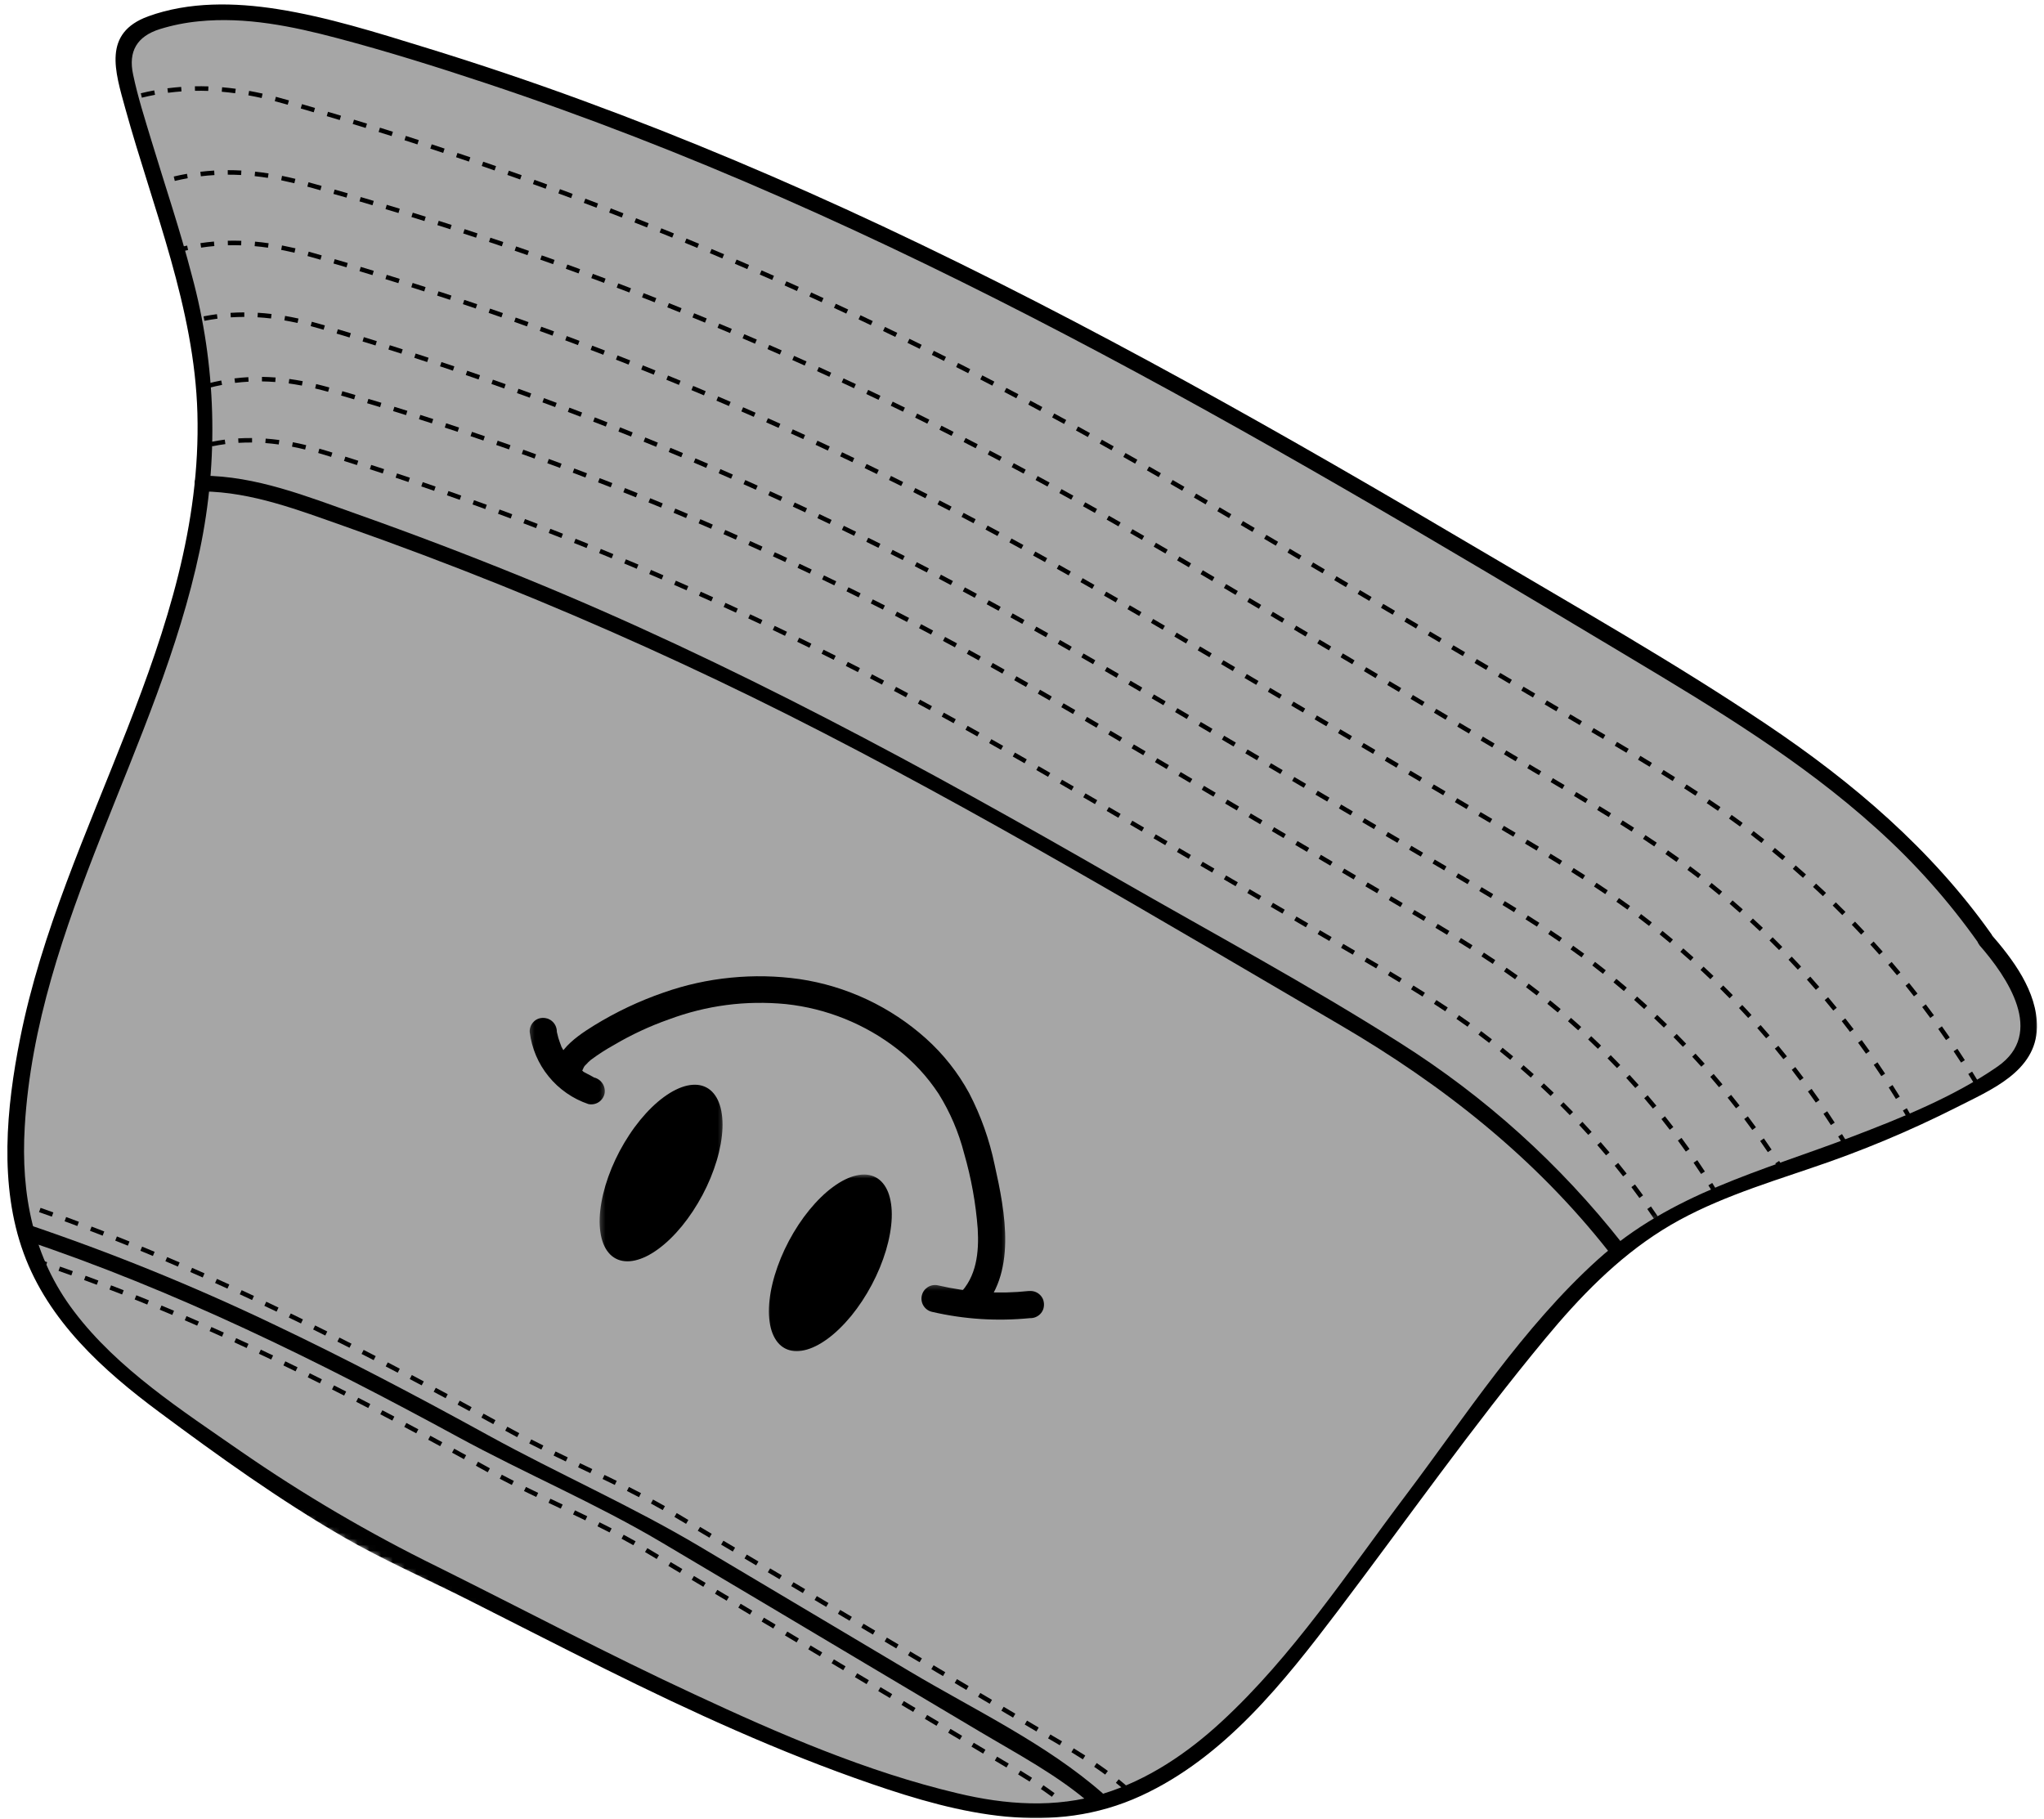 <svg width="346" height="308" viewBox="0 0 346 308" fill="none" xmlns="http://www.w3.org/2000/svg">
<mask id="mask0_126_1887" style="mask-type:luminance" maskUnits="userSpaceOnUse" x="1" y="1" width="343" height="306">
<path d="M1.333 1.333H344V306.667H1.333V1.333Z" fill="white"/>
</mask>
<g mask="url(#mask0_126_1887)">
<mask id="mask1_126_1887" style="mask-type:luminance" maskUnits="userSpaceOnUse" x="-80" y="-28" width="443" height="391">
<path d="M248.812 362.021L-79.776 187.63L34.141 -27.011L362.734 147.38L248.812 362.021Z" fill="white"/>
</mask>
<g mask="url(#mask1_126_1887)">
<mask id="mask2_126_1887" style="mask-type:luminance" maskUnits="userSpaceOnUse" x="-80" y="-28" width="443" height="391">
<path d="M248.812 362.021L-79.776 187.63L34.141 -27.011L362.734 147.38L248.812 362.021Z" fill="white"/>
</mask>
<g mask="url(#mask2_126_1887)">
<path d="M335.937 158.979C341 164.651 346.276 173.062 341.682 179.12C340.385 180.823 338.453 181.937 336.62 183.015C328.463 187.625 319.974 191.526 311.161 194.719C301.224 198.318 290.838 201.021 281.76 206.432C269.385 213.802 260.385 225.583 251.703 237.078L226.213 270.823C215.365 285.182 203.286 300.411 185.948 305.245C175.078 308.271 164.057 305.958 153.307 302.521C121.344 292.271 97.661 278.094 62.88 261.245C53.75 256.823 32.062 241.422 24.062 235.198C3.469 219.172 1.031 204.552 3.385 184.297C5.745 164.042 14.573 144.922 21.979 125.927C29.38 106.927 35.989 86.927 34.583 66.588C33.312 48.182 25.583 30.927 21.193 13.005C20.687 10.927 20.255 8.583 21.385 6.75C22.255 5.333 23.87 4.604 25.437 4.015C37.156 -0.094 50.052 3.021 61.989 6.437C136.755 27.828 201.25 65.104 271.26 107.021C295.771 121.693 319.505 135.286 335.911 158.838" fill="#A6A6A6"/>
</g>
</g>
</g>
<mask id="mask3_126_1887" style="mask-type:luminance" maskUnits="userSpaceOnUse" x="0" y="0" width="346" height="308">
<path d="M0 0H345.333V308H0V0Z" fill="white"/>
</mask>
<g mask="url(#mask3_126_1887)">
<mask id="mask4_126_1887" style="mask-type:luminance" maskUnits="userSpaceOnUse" x="-80" y="-28" width="443" height="391">
<path d="M248.812 362.021L-79.776 187.63L34.141 -27.011L362.734 147.38L248.812 362.021Z" fill="white"/>
</mask>
<g mask="url(#mask4_126_1887)">
<mask id="mask5_126_1887" style="mask-type:luminance" maskUnits="userSpaceOnUse" x="-80" y="-28" width="443" height="391">
<path d="M248.812 362.021L-79.776 187.63L34.141 -27.011L362.734 147.38L248.812 362.021Z" fill="white"/>
</mask>
<g mask="url(#mask5_126_1887)">
<path d="M335.036 159.969C339.833 165.443 346.25 174.922 338.151 180.547C330.781 185.672 321.75 189.292 313.411 192.469C298.141 198.297 282.844 202.042 270.396 213.302C257.792 224.719 248.193 239.552 238.026 253.057C228.161 266.125 218.839 280.354 206.724 291.51C200.953 296.833 194.286 301.333 186.729 303.661C178.641 306.151 170.187 305.531 162.073 303.583C146.729 299.953 131.87 293.516 117.604 286.864C102.87 280.042 88.547 272.443 74.047 265.239C62.458 259.547 51.354 253.026 40.734 245.677C30.818 238.776 19.953 231.797 12.568 222.057C5.573 212.875 3.521 202.125 4.187 190.792C6.208 156.234 26.787 126.552 33.818 93.156C35.432 85.463 36.13 77.687 35.906 69.828C35.677 61.969 34.542 54.245 32.484 46.656C30.495 38.969 27.932 31.411 25.63 23.797C24.516 20.109 23.318 16.39 22.531 12.614C21.688 8.698 23.182 6.156 27.042 4.932C29.198 4.266 31.406 3.823 33.656 3.609C41.562 2.807 49.5 4.448 57.109 6.463C65.542 8.693 73.885 11.307 82.162 14.057C99.172 19.703 115.885 26.229 132.286 33.437C165.031 47.807 196.521 64.828 227.464 82.693C243.557 91.979 259.495 101.51 275.438 111.047C290.104 119.823 304.87 128.713 317.609 140.219C324.078 146.026 329.818 152.469 334.844 159.562C335.833 160.953 338.115 159.568 337.115 158.167C326.943 143.781 313.615 132.427 299.104 122.682C283.484 112.182 267.016 102.864 250.823 93.281C217.745 73.708 184.281 54.666 149.469 38.323C132.849 30.526 115.937 23.364 98.703 17.041C89.849 13.786 80.912 10.781 71.891 8.01C63.693 5.484 55.427 2.875 46.943 1.536C39.74 0.411 32.026 0.245 25.073 2.771C17.344 5.604 19.463 12.036 21.224 18.416C25.932 35.432 32.922 52.109 33.417 69.974C34.453 107.713 10.562 139.786 3.406 175.802C1.073 187.516 -0.188 200.672 3.995 212.13C8.177 223.594 17.375 231.943 26.984 239.073C37 246.521 47.26 253.88 58.057 260.151C64.812 264.068 72.057 267.213 79.026 270.724C86.818 274.651 94.583 278.635 102.396 282.521C117.078 289.818 131.995 296.651 147.51 301.989C162.51 307.156 178.104 310.953 193.193 303.989C207.307 297.474 217.328 284.766 226.495 272.677C238.12 257.312 249.297 241.427 261.599 226.583C267.344 219.646 273.698 213.062 281.365 208.255C289.031 203.443 297.953 200.672 306.573 197.745C315.016 194.917 323.214 191.495 331.167 187.479C336.875 184.562 344.682 181.437 344.807 173.911C344.896 167.849 340.677 162.323 336.885 157.984C335.75 156.687 333.927 158.656 335.042 159.937L335.036 159.969Z" fill="black"/>
</g>
</g>
</g>
<mask id="mask6_126_1887" style="mask-type:luminance" maskUnits="userSpaceOnUse" x="32" y="80" width="244" height="134">
<path d="M32 80H276V213.333H32V80Z" fill="white"/>
</mask>
<g mask="url(#mask6_126_1887)">
<mask id="mask7_126_1887" style="mask-type:luminance" maskUnits="userSpaceOnUse" x="-80" y="-28" width="443" height="391">
<path d="M248.812 362.021L-79.776 187.63L34.141 -27.011L362.734 147.38L248.812 362.021Z" fill="white"/>
</mask>
<g mask="url(#mask7_126_1887)">
<mask id="mask8_126_1887" style="mask-type:luminance" maskUnits="userSpaceOnUse" x="-80" y="-28" width="443" height="391">
<path d="M248.812 362.021L-79.776 187.63L34.141 -27.011L362.734 147.38L248.812 362.021Z" fill="white"/>
</mask>
<g mask="url(#mask8_126_1887)">
<path d="M274.656 210.552C264.042 197.057 251.474 185.719 236.963 176.536C221.453 166.693 205.213 157.953 189.26 148.792C156.625 130.005 123.76 112.104 88.838 97.854C79.432 94.021 69.948 90.406 60.385 87.016C51.911 84.016 43.318 80.562 34.187 80.531C32.479 80.49 32.578 83.193 34.312 83.193C42.656 83.286 50.609 86.385 58.391 89.12C67.266 92.245 76.068 95.562 84.802 99.073C101.318 105.724 117.536 113.052 133.463 121.052C165.307 137.089 196.073 155.531 226.854 173.521C244.312 183.734 259.833 195.995 272.359 211.938C273.391 213.266 275.703 211.88 274.63 210.542L274.656 210.552Z" fill="black"/>
</g>
</g>
</g>
<mask id="mask9_126_1887" style="mask-type:luminance" maskUnits="userSpaceOnUse" x="2" y="206" width="186" height="101">
<path d="M2.667 206.667H188V306.667H2.667V206.667Z" fill="white"/>
</mask>
<g mask="url(#mask9_126_1887)">
<mask id="mask10_126_1887" style="mask-type:luminance" maskUnits="userSpaceOnUse" x="-80" y="-28" width="443" height="391">
<path d="M248.813 362.021L-79.776 187.63L34.141 -27.01L362.735 147.38L248.813 362.021Z" fill="white"/>
</mask>
<g mask="url(#mask10_126_1887)">
<mask id="mask11_126_1887" style="mask-type:luminance" maskUnits="userSpaceOnUse" x="-80" y="-28" width="443" height="391">
<path d="M248.813 362.021L-79.776 187.63L34.141 -27.01L362.735 147.38L248.813 362.021Z" fill="white"/>
</mask>
<g mask="url(#mask11_126_1887)">
<path d="M186.672 303.604C177.115 295.203 164.891 289.443 154.011 282.964L118.469 261.823C106.839 254.906 94.531 249.516 82.698 243.011C70.709 236.422 58.615 230.037 46.255 224.172C32.693 217.688 18.787 212.042 4.542 207.235C2.912 206.693 2.339 209.307 3.959 209.849C29.573 218.406 53.828 230.36 77.5 243.25C88.88 249.448 100.891 254.521 112.037 261.141C123.469 267.917 134.891 274.714 146.307 281.521L165.688 293.047C172.224 296.943 179.11 300.547 184.849 305.584C186.141 306.724 187.985 304.776 186.688 303.636L186.672 303.604Z" fill="black"/>
</g>
</g>
</g>
<mask id="mask12_126_1887" style="mask-type:luminance" maskUnits="userSpaceOnUse" x="22" y="13" width="314" height="171">
<path d="M22.667 13.333H336V184H22.667V13.333Z" fill="white"/>
</mask>
<g mask="url(#mask12_126_1887)">
<mask id="mask13_126_1887" style="mask-type:luminance" maskUnits="userSpaceOnUse" x="-80" y="-28" width="443" height="391">
<path d="M248.813 362.021L-79.776 187.63L34.141 -27.011L362.735 147.38L248.813 362.021Z" fill="white"/>
</mask>
<g mask="url(#mask13_126_1887)">
<mask id="mask14_126_1887" style="mask-type:luminance" maskUnits="userSpaceOnUse" x="-80" y="-28" width="443" height="391">
<path d="M248.813 362.021L-79.776 187.63L34.141 -27.011L362.735 147.38L248.813 362.021Z" fill="white"/>
</mask>
<g mask="url(#mask14_126_1887)">
<path d="M334.38 183.766C333.985 183.115 333.589 182.464 333.182 181.818L333.834 181.411C334.24 182.062 334.641 182.714 335.037 183.37L334.38 183.766ZM331.959 179.885C331.542 179.245 331.125 178.604 330.698 177.969L331.339 177.547C331.761 178.182 332.182 178.828 332.599 179.469L331.959 179.885ZM329.412 176.073C328.979 175.443 328.542 174.812 328.094 174.187L328.719 173.745C329.167 174.375 329.61 175.005 330.042 175.635L329.412 176.073ZM326.75 172.328C326.297 171.708 325.844 171.099 325.38 170.49L325.99 170.026C326.453 170.641 326.917 171.255 327.37 171.875L326.75 172.328ZM323.985 168.672C323.516 168.068 323.042 167.469 322.563 166.875L323.156 166.396C323.641 166.995 324.115 167.594 324.589 168.203L323.985 168.672ZM321.11 165.099C320.62 164.51 320.125 163.927 319.63 163.344L320.214 162.849C320.714 163.432 321.209 164.021 321.698 164.609L321.11 165.099ZM318.125 161.615C317.62 161.042 317.11 160.469 316.594 159.906L317.162 159.391C317.677 159.958 318.193 160.531 318.703 161.109L318.125 161.615ZM315.042 158.219C314.516 157.661 313.99 157.104 313.459 156.552L314.011 156.021C314.542 156.573 315.073 157.13 315.599 157.693L315.042 158.219ZM311.854 154.917C311.318 154.375 310.776 153.839 310.229 153.302L310.761 152.755C311.313 153.292 311.854 153.833 312.396 154.375L311.854 154.917ZM308.573 151.714C308.021 151.187 307.464 150.667 306.901 150.151L307.422 149.589C307.985 150.104 308.547 150.63 309.104 151.156L308.573 151.714ZM305.198 148.609C304.625 148.099 304.052 147.594 303.474 147.089L303.974 146.51C304.557 147.016 305.136 147.526 305.709 148.036L305.198 148.609ZM301.729 145.604C301.141 145.109 300.552 144.625 299.959 144.141L300.443 143.547C301.037 144.031 301.63 144.521 302.219 145.016L301.729 145.604ZM298.172 142.708C297.578 142.234 296.974 141.766 296.37 141.302L296.834 140.693C297.443 141.161 298.047 141.63 298.651 142.104L298.172 142.708ZM294.542 139.927L292.677 138.578L293.125 137.958L294.99 139.307L294.542 139.927ZM290.802 137.266L288.901 135.969L289.334 135.339L291.235 136.63L290.802 137.266ZM287 134.703L285.073 133.453L285.49 132.807L287.417 134.057L287 134.703ZM283.141 132.224L281.193 131.005L281.599 130.354L283.547 131.573L283.141 132.224ZM279.24 129.802L277.276 128.615L277.672 127.958L279.636 129.151L279.24 129.802ZM275.307 127.432L273.334 126.255L273.724 125.599L275.698 126.776L275.307 127.432ZM271.36 125.089L269.485 123.984L269.38 123.917L269.771 123.26L269.875 123.323L271.75 124.427L271.36 125.089ZM267.401 122.75L265.422 121.583L265.813 120.922L267.792 122.094L267.401 122.75ZM263.443 120.417L261.464 119.245L261.854 118.589L263.834 119.755L263.443 120.417ZM259.49 118.078L257.511 116.911L257.896 116.25L259.875 117.417L259.49 118.078ZM255.531 115.745L253.552 114.573L253.943 113.917L255.922 115.083L255.531 115.745ZM251.573 113.406L249.594 112.24L249.985 111.578L251.964 112.745L251.573 113.406ZM247.615 111.068L245.636 109.901L246.026 109.245L248.005 110.411L247.615 111.068ZM243.656 108.734L241.682 107.568L242.068 106.906L244.047 108.073L243.656 108.734ZM239.703 106.396L237.724 105.229L238.115 104.568L240.089 105.74L239.703 106.396ZM235.745 104.062L233.766 102.896L234.156 102.234L236.136 103.401L235.745 104.062ZM231.787 101.724L229.807 100.557L230.198 99.896L232.177 101.068L231.787 101.724ZM227.828 99.391L225.849 98.219L226.24 97.562L228.219 98.729L227.828 99.391ZM223.875 97.052L221.896 95.885L222.281 95.224L224.261 96.396L223.875 97.052ZM219.917 94.719L219.042 94.198L217.938 93.547L218.328 92.891L219.427 93.542L220.307 94.057L219.917 94.719ZM215.959 92.38L215.542 92.13L213.979 91.208L214.37 90.552L215.927 91.469L216.349 91.719L215.959 92.38ZM212.005 90.042L211.224 89.583L210.021 88.875L210.412 88.213L211.61 88.922L212.391 89.38L212.005 90.042ZM208.042 87.713L207.5 87.391L206.063 86.547L206.448 85.885L207.886 86.729L208.432 87.052L208.042 87.713ZM204.078 85.385L202.094 84.229L202.479 83.568L204.464 84.724L204.078 85.385ZM200.11 83.073L198.12 81.922L198.505 81.26L200.495 82.411L200.11 83.073ZM196.13 80.776L194.141 79.63L194.521 78.969L196.516 80.109L196.13 80.776ZM192.146 78.495L190.146 77.359L190.526 76.693L192.526 77.828L192.146 78.495ZM188.146 76.229L186.146 75.104L186.521 74.438L188.521 75.562L188.146 76.229ZM184.141 73.984L182.13 72.875L182.5 72.203L184.511 73.318L184.141 73.984ZM180.12 71.771L178.099 70.672L178.464 70L180.485 71.099L180.12 71.771ZM176.078 69.583L175.755 69.406H175.75L174.057 68.495L174.422 67.823L176.115 68.729L176.12 68.734L176.443 68.906L176.078 69.583ZM172.031 67.422L170 66.349L170.36 65.672L172.391 66.74L172.031 67.422ZM167.969 65.286L165.932 64.229L166.281 63.547L168.323 64.604L167.969 65.286ZM163.891 63.182L162.99 62.719L161.844 62.141L162.188 61.453L163.339 62.036L164.235 62.5L163.891 63.182ZM159.792 61.104L157.735 60.078L158.078 59.391L160.136 60.417L159.792 61.104ZM155.677 59.057L153.615 58.042L153.953 57.354L156.016 58.37L155.677 59.057ZM151.552 57.036L149.479 56.036L149.813 55.349L151.886 56.349L151.552 57.036ZM147.406 55.047L145.328 54.062L145.656 53.37L147.735 54.354L147.406 55.047ZM143.25 53.089L141.167 52.12L141.49 51.427L143.573 52.396L143.25 53.089ZM139.083 51.161L136.995 50.208L137.313 49.51L139.401 50.464L139.083 51.161ZM134.901 49.266L132.802 48.323L133.12 47.625L135.214 48.562L134.901 49.266ZM130.708 47.396L128.604 46.474L128.912 45.771L131.016 46.693L130.708 47.396ZM126.495 45.557L124.386 44.651L124.688 43.943L126.797 44.854L126.495 45.557ZM122.271 43.75L120.156 42.854L120.453 42.151L122.573 43.042L122.271 43.75ZM118.037 41.969L115.912 41.094L116.203 40.385L118.328 41.266L118.037 41.969ZM113.787 40.224L111.656 39.359L111.948 38.651L114.078 39.516L113.787 40.224ZM109.526 38.505L107.391 37.661L107.672 36.948L109.807 37.797L109.526 38.505ZM105.255 36.823L103.11 35.99L103.391 35.276L105.531 36.109L105.255 36.823ZM100.969 35.167L98.818 34.349L99.094 33.635L101.24 34.448L100.969 35.167ZM96.672 33.542L94.948 32.901L94.516 32.74L94.787 32.021L95.219 32.182L96.938 32.823L96.672 33.542ZM92.365 31.948L90.203 31.161L90.469 30.443L92.625 31.229L92.365 31.948ZM88.047 30.385L85.88 29.615L86.136 28.896L88.302 29.661L88.047 30.385ZM83.714 28.854L81.547 28.099L81.797 27.375L83.969 28.13L83.714 28.854ZM79.375 27.354L77.198 26.615L77.443 25.891L79.62 26.63L79.375 27.354ZM75.021 25.885L72.839 25.161L73.078 24.432L75.261 25.156L75.021 25.885ZM70.656 24.448L68.469 23.74L68.703 23.01L70.891 23.719L70.656 24.448ZM66.281 23.036L64.089 22.349L64.318 21.615L66.511 22.307L66.281 23.036ZM61.896 21.661L59.703 20.99L59.927 20.255L62.125 20.932L61.896 21.661ZM57.505 20.323L55.307 19.661L55.526 18.927L57.729 19.588L57.505 20.323ZM53.109 19.01L50.906 18.365L51.12 17.63L53.323 18.276L53.109 19.01ZM48.703 17.729L48.459 17.661C47.792 17.469 47.141 17.292 46.511 17.13L46.703 16.385C47.344 16.552 48 16.734 48.667 16.927L48.912 16.995L48.703 17.729ZM44.287 16.594C43.526 16.422 42.776 16.271 42.037 16.141L42.172 15.385C42.922 15.521 43.682 15.672 44.453 15.844L44.287 16.594ZM39.807 15.786C39.042 15.682 38.287 15.599 37.537 15.531L37.604 14.771C38.365 14.833 39.13 14.922 39.906 15.026L39.807 15.786ZM35.25 15.391C34.5 15.365 33.75 15.359 33.005 15.37L32.995 14.604C33.75 14.594 34.511 14.599 35.281 14.625L35.25 15.391ZM30.724 15.474C29.959 15.531 29.198 15.609 28.438 15.708L28.339 14.948C29.115 14.849 29.891 14.771 30.667 14.713L30.724 15.474ZM26.245 16.052C25.5 16.193 24.755 16.354 24.011 16.536L23.834 15.792C24.589 15.604 25.349 15.443 26.104 15.302L26.245 16.052Z" fill="black"/>
</g>
</g>
</g>
<mask id="mask15_126_1887" style="mask-type:luminance" maskUnits="userSpaceOnUse" x="25" y="28" width="299" height="163">
<path d="M25.333 28H324V190.667H25.333V28Z" fill="white"/>
</mask>
<g mask="url(#mask15_126_1887)">
<mask id="mask16_126_1887" style="mask-type:luminance" maskUnits="userSpaceOnUse" x="-80" y="-28" width="443" height="391">
<path d="M248.812 362.021L-79.776 187.63L34.141 -27.011L362.734 147.38L248.812 362.021Z" fill="white"/>
</mask>
<g mask="url(#mask16_126_1887)">
<mask id="mask17_126_1887" style="mask-type:luminance" maskUnits="userSpaceOnUse" x="-80" y="-28" width="443" height="391">
<path d="M248.812 362.021L-79.776 187.63L34.141 -27.011L362.734 147.38L248.812 362.021Z" fill="white"/>
</mask>
<g mask="url(#mask17_126_1887)">
<path d="M323.265 189.974C322.885 189.312 322.5 188.656 322.114 188L322.771 187.609C323.161 188.265 323.547 188.927 323.927 189.594L323.265 189.974ZM320.932 186.042C320.531 185.39 320.125 184.745 319.713 184.099L320.359 183.687C320.771 184.333 321.182 184.984 321.583 185.64L320.932 186.042ZM318.463 182.177C318.042 181.536 317.614 180.901 317.182 180.271L317.812 179.838C318.25 180.474 318.677 181.109 319.104 181.755L318.463 182.177ZM315.87 178.385C315.427 177.76 314.979 177.14 314.531 176.526L315.146 176.073C315.599 176.693 316.052 177.318 316.495 177.943L315.87 178.385ZM313.161 174.693C312.698 174.083 312.229 173.474 311.76 172.875L312.359 172.401C312.838 173.005 313.307 173.614 313.771 174.229L313.161 174.693ZM310.328 171.083C309.849 170.489 309.359 169.901 308.87 169.312L309.458 168.823C309.953 169.411 310.443 170.005 310.922 170.599L310.328 171.083ZM307.38 167.568C306.88 166.989 306.375 166.417 305.864 165.844L306.437 165.333C306.948 165.906 307.458 166.484 307.958 167.068L307.38 167.568ZM304.323 164.151C303.802 163.588 303.281 163.031 302.75 162.479L303.302 161.948C303.833 162.505 304.359 163.062 304.885 163.63L304.323 164.151ZM301.151 160.833C300.614 160.292 300.078 159.75 299.531 159.213L300.068 158.667C300.614 159.208 301.161 159.75 301.698 160.297L301.151 160.833ZM297.885 157.625C297.328 157.099 296.771 156.578 296.203 156.057L296.724 155.495C297.292 156.015 297.854 156.542 298.411 157.068L297.885 157.625ZM294.5 154.515C293.927 154.01 293.354 153.505 292.776 153.005L293.276 152.427C293.854 152.927 294.437 153.432 295.01 153.943L294.5 154.515ZM291.026 151.526C290.437 151.036 289.849 150.552 289.255 150.073L289.734 149.479C290.333 149.958 290.927 150.443 291.515 150.937L291.026 151.526ZM287.463 148.656L286.797 148.135L285.635 147.265L286.099 146.651L287.265 147.531L287.932 148.047L287.463 148.656ZM283.786 145.917L281.911 144.588L282.354 143.963L284.229 145.286L283.786 145.917ZM280.026 143.292L278.114 142.015L278.542 141.38L280.448 142.656L280.026 143.292ZM276.198 140.771L274.26 139.536L274.672 138.89L276.609 140.125L276.198 140.771ZM272.318 138.323L270.359 137.12L270.76 136.469L272.719 137.672L272.318 138.323ZM268.396 135.932L266.427 134.75L266.823 134.088L268.792 135.276L268.396 135.932ZM264.453 133.573L262.479 132.401L262.87 131.739L264.849 132.911L264.453 133.573ZM260.505 131.224L258.531 130.052L258.922 129.396L260.896 130.568L260.505 131.224ZM256.557 128.88L254.578 127.703L254.969 127.047L256.948 128.219L256.557 128.88ZM252.604 126.531L250.63 125.359L251.021 124.698L252.995 125.875L252.604 126.531ZM248.651 124.182L246.677 123.01L247.068 122.354L249.047 123.526L248.651 124.182ZM244.703 121.838L242.729 120.661L243.12 120.005L245.094 121.177L244.703 121.838ZM240.75 119.489L238.776 118.318L239.167 117.656L241.146 118.833L240.75 119.489ZM236.802 117.14L234.828 115.969L235.219 115.312L237.193 116.484L236.802 117.14ZM232.849 114.797L230.875 113.62L231.265 112.963L233.239 114.135L232.849 114.797ZM228.901 112.448L226.927 111.276L227.318 110.614L229.292 111.792L228.901 112.448ZM224.948 110.099L222.974 108.927L223.364 108.271L225.338 109.443L224.948 110.099ZM221 107.755L219.026 106.578L219.417 105.922L221.39 107.094L221 107.755ZM217.047 105.406L215.073 104.234L215.463 103.573L217.437 104.75L217.047 105.406ZM213.099 103.057L211.125 101.885L211.515 101.229L213.489 102.401L213.099 103.057ZM209.146 100.713L207.38 99.661L207.172 99.541L207.562 98.88L207.771 99.005L209.536 100.052L209.146 100.713ZM205.193 98.37L204.307 97.844L203.219 97.203L203.604 96.541L204.698 97.187L205.583 97.708L205.193 98.37ZM201.239 96.036L200.448 95.567L199.255 94.87L199.646 94.208L200.833 94.906L201.625 95.375L201.239 96.036ZM197.276 93.708L195.292 92.552L195.677 91.891L197.661 93.047L197.276 93.708ZM193.302 91.401L191.312 90.25L191.698 89.588L193.687 90.734L193.302 91.401ZM189.323 89.104L187.328 87.969L187.708 87.302L189.703 88.442L189.323 89.104ZM185.333 86.833L183.328 85.708L183.703 85.041L185.708 86.166L185.333 86.833ZM181.328 84.588L179.318 83.474L179.687 82.802L181.698 83.916L181.328 84.588ZM177.307 82.364L175.651 81.463L175.292 81.266L175.656 80.594L176.015 80.791L177.672 81.692L177.307 82.364ZM173.271 80.177L173.151 80.109L173.094 80.083L171.245 79.094L171.609 78.416L173.458 79.406L173.51 79.437L173.63 79.5L173.271 80.177ZM169.224 78.016L167.193 76.948L167.547 76.271L169.578 77.338L169.224 78.016ZM165.156 75.885L163.114 74.833L163.463 74.151L165.505 75.208L165.156 75.885ZM161.073 73.791L159.505 72.995L159.021 72.755L159.364 72.067L159.849 72.312L161.417 73.109L161.073 73.791ZM156.969 71.724L156.844 71.661L154.911 70.703L155.25 70.016L157.182 70.974L157.312 71.041L156.969 71.724ZM152.849 69.692L151.385 68.979L150.781 68.687L151.114 67.995L151.719 68.291L153.182 69.005L152.849 69.692ZM148.713 67.692L146.635 66.703L146.963 66.01L149.042 67L148.713 67.692ZM144.557 65.724L142.474 64.75L142.797 64.057L144.88 65.026L144.557 65.724ZM140.39 63.786L138.302 62.833L138.62 62.135L140.708 63.094L140.39 63.786ZM136.213 61.885L134.114 60.948L134.427 60.25L136.526 61.187L136.213 61.885ZM132.015 60.021L129.911 59.099L130.219 58.396L132.323 59.318L132.015 60.021ZM127.807 58.187L125.693 57.281L125.995 56.578L128.109 57.484L127.807 58.187ZM123.578 56.385L121.458 55.495L121.755 54.791L123.875 55.677L123.578 56.385ZM119.338 54.62L117.213 53.745L117.505 53.036L119.63 53.906L119.338 54.62ZM115.088 52.885L112.953 52.026L113.239 51.318L115.37 52.172L115.088 52.885ZM110.818 51.182L108.677 50.344L108.958 49.63L111.099 50.469L110.818 51.182ZM106.536 49.516L104.39 48.698L104.661 47.979L106.812 48.802L106.536 49.516ZM102.245 47.885L100.088 47.083L100.359 46.364L102.51 47.166L102.245 47.885ZM97.937 46.286L95.776 45.5L96.041 44.781L98.198 45.568L97.937 46.286ZM93.62 44.724L91.453 43.953L91.708 43.234L93.875 44L93.62 44.724ZM89.286 43.193L87.114 42.443L87.37 41.719L89.536 42.469L89.286 43.193ZM84.948 41.698L82.771 40.963L83.016 40.239L85.192 40.974L84.948 41.698ZM80.588 40.239L78.406 39.521L78.646 38.791L80.828 39.51L80.588 40.239ZM76.219 38.812L74.031 38.109L74.266 37.38L76.453 38.083L76.219 38.812ZM71.844 37.422L69.646 36.739L69.875 36.005L72.067 36.687L71.844 37.422ZM67.453 36.062L65.255 35.401L65.474 34.666L67.672 35.333L67.453 36.062ZM63.052 34.745L60.849 34.094L61.068 33.359L63.271 34.01L63.052 34.745ZM58.646 33.458L58.349 33.37L56.437 32.828L56.651 32.088L58.562 32.635L58.859 32.719L58.646 33.458ZM54.234 32.208L52.021 31.594L52.224 30.854L54.437 31.469L54.234 32.208ZM49.823 31.021C49.068 30.838 48.323 30.672 47.594 30.521L47.745 29.771C48.484 29.922 49.239 30.088 50.005 30.276L49.823 31.021ZM45.344 30.114C44.588 29.995 43.838 29.896 43.104 29.817L43.182 29.057C43.937 29.135 44.693 29.239 45.463 29.359L45.344 30.114ZM40.818 29.63C40.057 29.588 39.307 29.573 38.557 29.573L38.552 28.807C39.318 28.807 40.088 28.823 40.859 28.87L40.818 29.63ZM36.302 29.64C35.531 29.682 34.766 29.75 34.005 29.844L33.911 29.083C34.693 28.989 35.474 28.922 36.255 28.875L36.302 29.64ZM31.781 30.172C31.052 30.302 30.317 30.458 29.588 30.63L29.411 29.885C30.156 29.708 30.901 29.552 31.651 29.422L31.781 30.172ZM27.349 31.229C26.963 31.344 26.583 31.463 26.203 31.588L25.963 30.864C26.349 30.734 26.739 30.614 27.125 30.495L27.349 31.229Z" fill="black"/>
</g>
</g>
</g>
<mask id="mask18_126_1887" style="mask-type:luminance" maskUnits="userSpaceOnUse" x="29" y="40" width="285" height="155">
<path d="M29.333 40H313.333V194.667H29.333V40Z" fill="white"/>
</mask>
<g mask="url(#mask18_126_1887)">
<mask id="mask19_126_1887" style="mask-type:luminance" maskUnits="userSpaceOnUse" x="-80" y="-28" width="443" height="391">
<path d="M248.812 362.021L-79.776 187.63L34.141 -27.011L362.734 147.38L248.812 362.021Z" fill="white"/>
</mask>
<g mask="url(#mask19_126_1887)">
<mask id="mask20_126_1887" style="mask-type:luminance" maskUnits="userSpaceOnUse" x="-80" y="-28" width="443" height="391">
<path d="M248.812 362.021L-79.776 187.63L34.141 -27.011L362.734 147.38L248.812 362.021Z" fill="white"/>
</mask>
<g mask="url(#mask20_126_1887)">
<path d="M312.354 194.344C311.958 193.687 311.562 193.042 311.156 192.396L311.807 191.989C312.213 192.635 312.615 193.292 313.01 193.948L312.354 194.344ZM309.927 190.463C309.51 189.823 309.094 189.187 308.667 188.552L309.302 188.125C309.729 188.76 310.151 189.401 310.573 190.047L309.927 190.463ZM307.37 186.656C306.932 186.031 306.49 185.406 306.042 184.786L306.661 184.338C307.115 184.958 307.557 185.588 308 186.219L307.37 186.656ZM304.682 182.932C304.229 182.323 303.766 181.713 303.302 181.109L303.906 180.64C304.375 181.25 304.838 181.859 305.297 182.474L304.682 182.932ZM301.885 179.307C301.406 178.708 300.927 178.12 300.437 177.526L301.031 177.042C301.516 177.63 302 178.229 302.484 178.828L301.885 179.307ZM298.963 175.771C298.469 175.193 297.963 174.614 297.458 174.042L298.031 173.536C298.542 174.109 299.047 174.693 299.547 175.276L298.963 175.771ZM295.927 172.333C295.411 171.771 294.891 171.208 294.365 170.651L294.922 170.13C295.448 170.687 295.974 171.25 296.49 171.818L295.927 172.333ZM292.776 169C292.245 168.453 291.703 167.911 291.161 167.37L291.703 166.828C292.245 167.37 292.786 167.917 293.323 168.463L292.776 169ZM289.521 165.771C288.969 165.245 288.417 164.719 287.854 164.198L288.375 163.64C288.937 164.161 289.5 164.687 290.052 165.219L289.521 165.771ZM286.161 162.651C285.594 162.14 285.021 161.635 284.437 161.13L284.943 160.552C285.521 161.057 286.099 161.568 286.672 162.083L286.161 162.651ZM282.698 159.64C282.109 159.151 281.521 158.661 280.927 158.182L281.411 157.588C282.005 158.073 282.599 158.557 283.187 159.052L282.698 159.64ZM279.141 156.75C278.542 156.281 277.937 155.818 277.333 155.354L277.792 154.745C278.406 155.208 279.01 155.677 279.615 156.151L279.141 156.75ZM275.49 153.995L273.615 152.661L274.057 152.036L275.932 153.37L275.49 153.995ZM271.734 151.364L269.823 150.083L270.25 149.448L272.156 150.724L271.734 151.364ZM267.906 148.833L265.974 147.599L266.385 146.953L268.323 148.187L267.906 148.833ZM264.031 146.385L262.073 145.182L262.474 144.526L264.432 145.729L264.031 146.385ZM260.109 143.995L259.531 143.646L258.141 142.812L258.531 142.156L259.927 142.989L260.505 143.338L260.109 143.995ZM256.167 141.64L254.187 140.469L254.578 139.812L256.557 140.979L256.167 141.64ZM252.213 139.302L250.234 138.135L250.62 137.474L252.599 138.64L252.213 139.302ZM248.255 136.963L246.276 135.797L246.667 135.135L248.646 136.307L248.255 136.963ZM244.297 134.63L242.318 133.458L242.708 132.802L244.687 133.969L244.297 134.63ZM240.338 132.292L238.359 131.125L238.75 130.463L240.729 131.63L240.338 132.292ZM236.38 129.958L234.406 128.786L234.792 128.13L236.771 129.297L236.38 129.958ZM232.427 127.62L230.448 126.453L230.838 125.792L232.812 126.958L232.427 127.62ZM228.469 125.281L226.49 124.114L226.88 123.458L228.859 124.625L228.469 125.281ZM224.51 122.948L222.531 121.781L222.922 121.12L224.901 122.286L224.51 122.948ZM220.552 120.609L218.573 119.443L218.963 118.781L220.943 119.953L220.552 120.609ZM216.599 118.276L214.62 117.109L215.005 116.448L216.984 117.614L216.599 118.276ZM212.641 115.937L210.661 114.771L211.052 114.109L213.031 115.281L212.641 115.937ZM208.682 113.604L207.703 113.026L206.703 112.432L207.094 111.776L208.094 112.364L209.073 112.943L208.682 113.604ZM204.724 111.265L202.745 110.099L203.135 109.437L205.115 110.604L204.724 111.265ZM200.766 108.932L198.786 107.765L199.177 107.104L201.156 108.271L200.766 108.932ZM196.807 106.604L194.823 105.443L195.208 104.781L197.193 105.943L196.807 106.604ZM192.838 104.286L190.854 103.13L191.24 102.469L193.224 103.625L192.838 104.286ZM188.87 101.979L186.875 100.828L187.26 100.167L189.25 101.312L188.87 101.979ZM184.885 99.687L182.891 98.547L183.271 97.88L185.266 99.021L184.885 99.687ZM180.891 97.411L178.891 96.286L179.266 95.614L181.271 96.745L180.891 97.411ZM176.891 95.161L174.88 94.047L175.255 93.375L177.26 94.495L176.891 95.161ZM172.875 92.937L170.859 91.833L171.224 91.161L173.24 92.266L172.875 92.937ZM168.838 90.739L168.427 90.516L166.818 89.651L167.182 88.979L168.786 89.838L169.203 90.062L168.838 90.739ZM164.792 88.578L162.76 87.505L163.12 86.828L165.151 87.901L164.792 88.578ZM160.729 86.448L158.687 85.396L159.036 84.713L161.078 85.766L160.729 86.448ZM156.646 84.349L154.594 83.312L154.937 82.63L156.99 83.666L156.646 84.349ZM152.542 82.281L150.484 81.26L150.823 80.573L152.88 81.599L152.542 82.281ZM148.422 80.25L146.354 79.245L146.693 78.552L148.755 79.557L148.422 80.25ZM144.286 78.245L142.208 77.255L142.542 76.562L144.615 77.552L144.286 78.245ZM140.135 76.276L138.052 75.302L138.375 74.609L140.458 75.583L140.135 76.276ZM135.969 74.338L135.323 74.041L133.88 73.385L134.198 72.687L135.641 73.349L136.286 73.646L135.969 74.338ZM131.792 72.437L129.693 71.5L130.005 70.802L132.104 71.739L131.792 72.437ZM127.594 70.567L125.49 69.646L125.797 68.948L127.901 69.87L127.594 70.567ZM123.385 68.734L121.271 67.828L121.573 67.125L123.687 68.031L123.385 68.734ZM119.161 66.932L117.042 66.041L117.338 65.333L119.458 66.224L119.161 66.932ZM114.922 65.161L112.797 64.286L113.083 63.578L115.213 64.453L114.922 65.161ZM110.667 63.427L108.536 62.568L108.818 61.859L110.953 62.713L110.667 63.427ZM106.401 61.724L105.12 61.219L104.26 60.885L104.542 60.172L105.401 60.51L106.682 61.01L106.401 61.724ZM102.12 60.057L99.974 59.234L100.25 58.516L102.396 59.338L102.12 60.057ZM97.828 58.422L95.677 57.614L95.943 56.896L98.094 57.703L97.828 58.422ZM93.521 56.823L91.365 56.031L91.625 55.312L93.786 56.099L93.521 56.823ZM89.203 55.255L87.042 54.484L87.297 53.76L89.463 54.531L89.203 55.255ZM84.875 53.724L82.708 52.969L82.958 52.245L85.13 53L84.875 53.724ZM80.531 52.224L78.354 51.489L78.599 50.766L80.781 51.5L80.531 52.224ZM76.177 50.76L73.995 50.041L74.234 49.318L76.417 50.036L76.177 50.76ZM71.807 49.333L70.24 48.828L69.62 48.63L69.854 47.901L70.474 48.099L72.042 48.604L71.807 49.333ZM67.432 47.937L66.453 47.63L65.24 47.255L65.469 46.526L66.682 46.901L67.661 47.208L67.432 47.937ZM63.047 46.578L60.849 45.911L61.068 45.182L63.271 45.849L63.047 46.578ZM58.651 45.255L56.953 44.755L56.448 44.609L56.661 43.875L57.167 44.021L58.864 44.521L58.651 45.255ZM54.245 43.969L52.885 43.578L52.047 43.344L52.255 42.604L53.099 42.844L54.458 43.234L54.245 43.969ZM49.844 42.786C49.078 42.604 48.333 42.448 47.599 42.307L47.739 41.552C48.484 41.698 49.245 41.859 50.016 42.036L49.844 42.786ZM45.364 41.932C44.604 41.823 43.849 41.734 43.104 41.672L43.172 40.906C43.932 40.974 44.698 41.062 45.474 41.177L45.364 41.932ZM40.823 41.531C40.068 41.505 39.318 41.505 38.578 41.521L38.557 40.755C39.312 40.739 40.078 40.739 40.849 40.766L40.823 41.531ZM36.286 41.656C35.536 41.719 34.786 41.807 34.042 41.922L33.927 41.161C34.687 41.047 35.453 40.958 36.219 40.891L36.286 41.656ZM31.838 42.323C31.083 42.479 30.333 42.661 29.583 42.87L29.38 42.135C30.146 41.922 30.911 41.734 31.677 41.573L31.838 42.323Z" fill="black"/>
</g>
</g>
</g>
<mask id="mask21_126_1887" style="mask-type:luminance" maskUnits="userSpaceOnUse" x="30" y="52" width="273" height="148">
<path d="M30.667 52H302.667V200H30.667V52Z" fill="white"/>
</mask>
<g mask="url(#mask21_126_1887)">
<mask id="mask22_126_1887" style="mask-type:luminance" maskUnits="userSpaceOnUse" x="-80" y="-28" width="443" height="391">
<path d="M248.813 362.021L-79.776 187.63L34.141 -27.011L362.735 147.38L248.813 362.021Z" fill="white"/>
</mask>
<g mask="url(#mask22_126_1887)">
<mask id="mask23_126_1887" style="mask-type:luminance" maskUnits="userSpaceOnUse" x="-80" y="-28" width="443" height="391">
<path d="M248.813 362.021L-79.776 187.63L34.141 -27.011L362.735 147.38L248.813 362.021Z" fill="white"/>
</mask>
<g mask="url(#mask23_126_1887)">
<path d="M301.75 198.88C301.344 198.234 300.933 197.594 300.516 196.953L301.162 196.536C301.578 197.177 301.99 197.823 302.396 198.474L301.75 198.88ZM299.25 195.047C298.823 194.411 298.391 193.786 297.953 193.161L298.584 192.719C299.021 193.349 299.459 193.979 299.886 194.62L299.25 195.047ZM296.62 191.292C296.172 190.672 295.719 190.057 295.255 189.443L295.87 188.984C296.334 189.599 296.792 190.219 297.24 190.838L296.62 191.292ZM293.865 187.625C293.396 187.021 292.922 186.422 292.443 185.828L293.037 185.349C293.521 185.943 293.995 186.547 294.469 187.151L293.865 187.625ZM290.985 184.057C290.495 183.469 290 182.885 289.505 182.307L290.084 181.807C290.584 182.39 291.084 182.974 291.573 183.568L290.985 184.057ZM287.99 180.583C287.479 180.015 286.964 179.448 286.448 178.89L287.011 178.37C287.532 178.932 288.047 179.5 288.563 180.073L287.99 180.583ZM284.875 177.219C284.349 176.667 283.813 176.114 283.276 175.573L283.823 175.036C284.36 175.583 284.896 176.135 285.427 176.687L284.875 177.219ZM281.651 173.958C281.104 173.422 280.552 172.896 280 172.37L280.526 171.812C281.084 172.338 281.636 172.875 282.188 173.411L281.651 173.958ZM278.318 170.812C277.755 170.297 277.188 169.786 276.615 169.276L277.12 168.703C277.698 169.213 278.271 169.729 278.839 170.245L278.318 170.812ZM274.88 167.776C274.297 167.276 273.709 166.786 273.12 166.302L273.61 165.708C274.203 166.198 274.792 166.693 275.375 167.193L274.88 167.776ZM271.339 164.859C270.745 164.38 270.141 163.911 269.537 163.448L270.005 162.838C270.615 163.307 271.219 163.781 271.818 164.26L271.339 164.859ZM267.719 162.073L265.854 160.724L266.302 160.104L268.167 161.453L267.719 162.073ZM263.974 159.417L262.073 158.125L262.5 157.495L264.407 158.781L263.974 159.417ZM260.162 156.87L258.229 155.63L258.641 154.984L260.573 156.224L260.162 156.87ZM256.287 154.417L255.308 153.812L254.334 153.213L254.729 152.557L255.714 153.161L256.688 153.765L256.287 154.417ZM252.37 152.026L250.396 150.844L250.792 150.187L252.761 151.364L252.37 152.026ZM248.422 149.677L246.443 148.505L246.834 147.849L248.813 149.015L248.422 149.677ZM244.464 147.344L242.485 146.177L242.87 145.515L244.849 146.682L244.464 147.344ZM240.5 145.015L238.521 143.849L238.912 143.187L240.891 144.354L240.5 145.015ZM236.542 142.682L234.563 141.521L234.948 140.859L236.927 142.021L236.542 142.682ZM232.578 140.354L230.599 139.187L230.99 138.531L232.969 139.693L232.578 140.354ZM228.62 138.026L226.641 136.859L227.026 136.198L229.005 137.364L228.62 138.026ZM224.656 135.693L222.677 134.531L223.068 133.87L225.047 135.036L224.656 135.693ZM220.698 133.364L218.719 132.198L219.104 131.542L221.084 132.703L220.698 133.364ZM216.735 131.036L214.755 129.87L215.146 129.208L217.125 130.375L216.735 131.036ZM212.776 128.703L210.797 127.542L211.183 126.88L213.162 128.047L212.776 128.703ZM208.813 126.375L206.834 125.208L207.224 124.552L209.203 125.713L208.813 126.375ZM204.854 124.047L202.875 122.88L203.261 122.219L205.24 123.385L204.854 124.047ZM200.891 121.713L198.912 120.552L199.302 119.89L201.281 121.057L200.891 121.713ZM196.933 119.385L194.948 118.224L195.339 117.562L197.318 118.729L196.933 119.385ZM192.969 117.062L190.985 115.901L191.37 115.239L193.354 116.401L192.969 117.062ZM189 114.745L187.235 113.719L187.011 113.594L187.396 112.927L187.62 113.057L189.386 114.083L189 114.745ZM185.026 112.443L183.037 111.292L183.417 110.63L185.406 111.776L185.026 112.443ZM181.042 110.151L179.844 109.463L179.047 109.01L179.427 108.344L180.224 108.802L181.422 109.484L181.042 110.151ZM177.052 107.875L175.047 106.75L175.427 106.083L177.427 107.208L177.052 107.875ZM173.047 105.625L171.146 104.568L171.042 104.51L171.412 103.838L171.516 103.896L173.417 104.958L173.047 105.625ZM169.031 103.401L167.558 102.594L167.016 102.297L167.38 101.625L167.922 101.922L169.396 102.729L169.031 103.401ZM164.995 101.203L164.349 100.854L162.974 100.114L163.339 99.442L164.714 100.182L165.36 100.531L164.995 101.203ZM160.948 99.041L158.917 97.969L159.276 97.291L161.308 98.364L160.948 99.041ZM156.886 96.911L154.844 95.854L155.193 95.177L157.235 96.229L156.886 96.911ZM152.802 94.812L151.167 93.984L150.75 93.771L151.094 93.088L151.516 93.302L153.146 94.13L152.802 94.812ZM148.698 92.745L146.641 91.724L146.979 91.036L149.037 92.057L148.698 92.745ZM144.578 90.708L143.589 90.229L142.511 89.703L142.844 89.016L143.927 89.541L144.912 90.021L144.578 90.708ZM140.443 88.708L138.365 87.719L138.693 87.026L140.771 88.016L140.443 88.708ZM136.292 86.739L134.209 85.771L134.531 85.073L136.615 86.047L136.292 86.739ZM132.125 84.807L130.037 83.854L130.354 83.156L132.443 84.109L132.125 84.807ZM127.943 82.906L127.802 82.844L125.849 81.969L126.162 81.271L128.115 82.146L128.261 82.208L127.943 82.906ZM123.75 81.041L121.646 80.12L121.948 79.416L124.058 80.338L123.75 81.041ZM119.537 79.208L117.422 78.302L117.724 77.599L119.839 78.5L119.537 79.208ZM115.313 77.406L113.193 76.521L113.485 75.812L115.604 76.698L115.313 77.406ZM111.068 75.641L108.943 74.771L109.235 74.062L111.36 74.932L111.068 75.641ZM106.818 73.906L104.683 73.057L104.964 72.344L107.099 73.198L106.818 73.906ZM102.547 72.208L100.406 71.375L100.688 70.661L102.828 71.5L102.547 72.208ZM98.266 70.547L96.12 69.729L96.391 69.01L98.537 69.833L98.266 70.547ZM93.969 68.916L91.818 68.114L92.084 67.401L94.24 68.203L93.969 68.916ZM89.667 67.323L87.505 66.541L87.766 65.817L89.927 66.604L89.667 67.323ZM85.344 65.766L83.183 65L83.438 64.276L85.599 65.041L85.344 65.766ZM81.011 64.239L78.839 63.489L79.089 62.766L81.261 63.516L81.011 64.239ZM76.667 62.75L74.485 62.016L74.729 61.291L76.912 62.021L76.667 62.75ZM72.308 61.291L70.125 60.578L70.36 59.849L72.547 60.562L72.308 61.291ZM67.938 59.87L65.75 59.172L65.985 58.443L68.172 59.141L67.938 59.87ZM63.563 58.484L61.37 57.807L61.594 57.073L63.787 57.755L63.563 58.484ZM59.172 57.135L56.974 56.474L57.198 55.739L59.396 56.401L59.172 57.135ZM54.776 55.823L54.604 55.771C53.912 55.568 53.24 55.38 52.589 55.208L52.782 54.469C53.443 54.641 54.125 54.833 54.823 55.036L54.995 55.088L54.776 55.823ZM50.365 54.672C49.604 54.51 48.86 54.364 48.13 54.239L48.261 53.484C49 53.609 49.761 53.76 50.526 53.927L50.365 54.672ZM45.88 53.916C45.11 53.823 44.349 53.755 43.594 53.713L43.641 52.948C44.412 52.995 45.188 53.062 45.969 53.156L45.88 53.916ZM41.354 53.651C40.589 53.651 39.828 53.677 39.068 53.724L39.021 52.963C39.792 52.911 40.573 52.885 41.354 52.885V53.651ZM36.818 53.948C36.078 54.047 35.339 54.166 34.604 54.312L34.453 53.557C35.209 53.411 35.964 53.286 36.719 53.187L36.818 53.948ZM32.344 54.833C32.141 54.885 31.938 54.937 31.74 54.995L31.532 54.26C31.74 54.203 31.943 54.146 32.146 54.094L32.344 54.833Z" fill="black"/>
</g>
</g>
</g>
<mask id="mask24_126_1887" style="mask-type:luminance" maskUnits="userSpaceOnUse" x="34" y="62" width="258" height="141">
<path d="M34.667 62.667H292V202.667H34.667V62.667Z" fill="white"/>
</mask>
<g mask="url(#mask24_126_1887)">
<mask id="mask25_126_1887" style="mask-type:luminance" maskUnits="userSpaceOnUse" x="-80" y="-28" width="443" height="391">
<path d="M248.813 362.021L-79.776 187.63L34.141 -27.01L362.735 147.38L248.813 362.021Z" fill="white"/>
</mask>
<g mask="url(#mask25_126_1887)">
<mask id="mask26_126_1887" style="mask-type:luminance" maskUnits="userSpaceOnUse" x="-80" y="-28" width="443" height="391">
<path d="M248.813 362.021L-79.776 187.63L34.141 -27.01L362.735 147.38L248.813 362.021Z" fill="white"/>
</mask>
<g mask="url(#mask26_126_1887)">
<path d="M290.391 202.61C289.995 201.959 289.594 201.313 289.188 200.667L289.839 200.261C290.245 200.906 290.646 201.557 291.047 202.214L290.391 202.61ZM287.953 198.74C287.531 198.104 287.11 197.469 286.677 196.839L287.313 196.406C287.745 197.042 288.172 197.677 288.594 198.323L287.953 198.74ZM285.37 194.953C284.927 194.328 284.479 193.709 284.026 193.089L284.641 192.636C285.099 193.255 285.547 193.88 285.995 194.511L285.37 194.953ZM282.651 191.261C282.182 190.651 281.714 190.052 281.24 189.453L281.839 188.974C282.318 189.578 282.792 190.182 283.255 190.792L282.651 191.261ZM279.797 187.672C279.313 187.084 278.823 186.495 278.323 185.917L278.906 185.417C279.406 186 279.901 186.589 280.391 187.182L279.797 187.672ZM276.818 184.188C276.313 183.615 275.797 183.047 275.281 182.485L275.844 181.969C276.365 182.531 276.88 183.104 277.391 183.677L276.818 184.188ZM273.714 180.813C273.182 180.261 272.651 179.714 272.115 179.172L272.656 178.63C273.198 179.177 273.735 179.729 274.266 180.281L273.714 180.813ZM270.485 177.557C269.938 177.021 269.386 176.495 268.834 175.974L269.354 175.417C269.917 175.943 270.469 176.469 271.021 177.005L270.485 177.557ZM267.146 174.422C266.578 173.906 266.005 173.396 265.427 172.896L265.932 172.318C266.516 172.823 267.089 173.333 267.662 173.854L267.146 174.422ZM263.688 171.401C263.104 170.912 262.516 170.422 261.922 169.943L262.401 169.349C263 169.833 263.594 170.323 264.182 170.818L263.688 171.401ZM260.13 168.521C259.599 168.104 259.063 167.693 258.526 167.287L258.318 167.13L258.771 166.516L258.985 166.677C259.526 167.083 260.068 167.5 260.599 167.917L260.13 168.521ZM256.464 165.781L254.584 164.458L255.021 163.833L256.906 165.156L256.464 165.781ZM252.688 163.177L250.771 161.912L251.193 161.271L253.11 162.537L252.688 163.177ZM248.849 160.677L246.901 159.458L247.307 158.807L249.255 160.026L248.849 160.677ZM244.948 158.255L242.979 157.068L243.375 156.412L245.344 157.599L244.948 158.255ZM241.011 155.891L239.037 154.719L239.427 154.057L241.401 155.229L241.011 155.891ZM237.057 153.552L235.084 152.38L235.469 151.724L237.448 152.891L237.057 153.552ZM233.104 151.214L231.125 150.047L231.511 149.386L233.49 150.552L233.104 151.214ZM229.146 148.88L227.167 147.708L227.557 147.052L229.537 148.219L229.146 148.88ZM225.188 146.542L223.209 145.375L223.599 144.714L225.578 145.886L225.188 146.542ZM221.229 144.208L219.25 143.037L219.641 142.38L221.62 143.547L221.229 144.208ZM217.271 141.87L215.292 140.703L215.682 140.042L217.662 141.214L217.271 141.87ZM213.318 139.537L211.339 138.365L211.724 137.708L213.703 138.875L213.318 139.537ZM209.36 137.198L207.38 136.031L207.771 135.37L209.745 136.542L209.36 137.198ZM205.401 134.865L203.422 133.693L203.813 133.037L205.792 134.203L205.401 134.865ZM201.443 132.526L199.464 131.36L199.854 130.698L201.834 131.87L201.443 132.526ZM197.485 130.193L195.839 129.219L195.505 129.021L195.896 128.365L196.229 128.563L197.875 129.531L197.485 130.193ZM193.526 127.854L191.547 126.688L191.938 126.026L193.917 127.193L193.526 127.854ZM189.568 125.521L187.589 124.354L187.974 123.698L189.959 124.86L189.568 125.521ZM185.604 123.193L183.62 122.031L184.011 121.37L185.99 122.531L185.604 123.193ZM181.636 120.875L179.651 119.724L180.037 119.063L182.021 120.214L181.636 120.875ZM177.662 118.573L175.672 117.432L176.052 116.766L178.042 117.912L177.662 118.573ZM173.677 116.292L173.021 115.922L171.677 115.156L172.057 114.49L173.401 115.255L174.057 115.625L173.677 116.292ZM169.677 114.031L168.516 113.38L167.677 112.912L168.047 112.24L168.891 112.708L170.052 113.365L169.677 114.031ZM165.667 111.797L163.656 110.688L164.026 110.016L166.037 111.125L165.667 111.797ZM161.641 109.589L160.344 108.891L159.62 108.5L159.985 107.828L160.708 108.219L162.005 108.917L161.641 109.589ZM157.594 107.422L155.568 106.349L155.922 105.672L157.953 106.745L157.594 107.422ZM153.531 105.292L151.49 104.235L151.844 103.552L153.886 104.61L153.531 105.292ZM149.448 103.193L147.396 102.156L147.745 101.469L149.797 102.505L149.448 103.193ZM145.344 101.13L143.287 100.11L143.625 99.422L145.688 100.443L145.344 101.13ZM141.224 99.099L139.151 98.099L139.485 97.412L141.557 98.412L141.224 99.099ZM137.083 97.109L135 96.125L135.328 95.433L137.406 96.417L137.083 97.109ZM132.927 95.151L130.839 94.188L131.162 93.495L133.245 94.459L132.927 95.151ZM128.755 93.234L126.662 92.287L126.974 91.589L129.068 92.537L128.755 93.234ZM124.563 91.354L122.464 90.427L122.771 89.724L124.875 90.651L124.563 91.354ZM120.36 89.511L119.453 89.12L118.25 88.599L118.552 87.896L119.761 88.417L120.662 88.808L120.36 89.511ZM116.136 87.698L116.083 87.677L114.016 86.808L114.313 86.104L116.38 86.974L116.432 86.995L116.136 87.698ZM111.896 85.927L109.771 85.058L110.063 84.349L112.188 85.219L111.896 85.927ZM107.646 84.193L105.511 83.339L105.797 82.63L107.927 83.484L107.646 84.193ZM103.375 82.495L101.235 81.662L101.511 80.948L103.656 81.781L103.375 82.495ZM99.094 80.839L98.516 80.62L96.943 80.021L97.214 79.308L98.787 79.901L99.365 80.12L99.094 80.839ZM94.797 79.214L92.641 78.417L92.906 77.698L95.063 78.495L94.797 79.214ZM90.484 77.63L88.323 76.854L88.584 76.13L90.745 76.912L90.484 77.63ZM86.162 76.084L83.995 75.328L84.245 74.604L86.417 75.365L86.162 76.084ZM81.823 74.578L79.646 73.839L79.896 73.109L82.073 73.854L81.823 74.578ZM77.469 73.104L75.287 72.386L75.526 71.656L77.709 72.38L77.469 73.104ZM73.104 71.672L70.917 70.969L71.151 70.24L73.339 70.943L73.104 71.672ZM68.729 70.276L66.537 69.594L66.761 68.865L68.959 69.547L68.729 70.276ZM64.344 68.922L62.141 68.261L62.365 67.526L64.563 68.188L64.344 68.922ZM59.943 67.604L57.74 66.964L57.953 66.224L60.162 66.87L59.943 67.604ZM55.542 66.328C54.787 66.12 54.057 65.927 53.344 65.761L53.521 65.016C54.24 65.188 54.984 65.38 55.75 65.594L55.542 66.328ZM51.099 65.276C50.344 65.136 49.604 65.011 48.87 64.912L48.974 64.156C49.719 64.255 50.474 64.38 51.245 64.526L51.099 65.276ZM46.599 64.672C45.839 64.615 45.089 64.578 44.339 64.568L44.349 63.802C45.115 63.813 45.88 63.849 46.656 63.906L46.599 64.672ZM42.078 64.615C41.307 64.656 40.547 64.724 39.787 64.818L39.693 64.058C40.469 63.964 41.25 63.891 42.037 63.849L42.078 64.615ZM37.594 65.162C36.849 65.302 36.099 65.474 35.354 65.667L35.162 64.927C35.922 64.729 36.688 64.558 37.453 64.412L37.594 65.162Z" fill="black"/>
</g>
</g>
</g>
<mask id="mask27_126_1887" style="mask-type:luminance" maskUnits="userSpaceOnUse" x="34" y="73" width="248" height="134">
<path d="M34.667 73.333H281.333V206.667H34.667V73.333Z" fill="white"/>
</mask>
<g mask="url(#mask27_126_1887)">
<mask id="mask28_126_1887" style="mask-type:luminance" maskUnits="userSpaceOnUse" x="-80" y="-28" width="443" height="391">
<path d="M248.813 362.021L-79.776 187.63L34.141 -27.011L362.735 147.38L248.813 362.021Z" fill="white"/>
</mask>
<g mask="url(#mask28_126_1887)">
<mask id="mask29_126_1887" style="mask-type:luminance" maskUnits="userSpaceOnUse" x="-80" y="-28" width="443" height="391">
<path d="M248.813 362.021L-79.776 187.63L34.141 -27.011L362.735 147.38L248.813 362.021Z" fill="white"/>
</mask>
<g mask="url(#mask29_126_1887)">
<path d="M280.136 206.562C279.709 205.927 279.276 205.302 278.844 204.677L279.469 204.24C279.906 204.865 280.344 205.495 280.771 206.135L280.136 206.562ZM277.511 202.812C277.063 202.193 276.61 201.578 276.151 200.969L276.761 200.51C277.224 201.12 277.682 201.74 278.13 202.359L277.511 202.812ZM274.755 199.151C274.281 198.547 273.807 197.948 273.323 197.354L273.917 196.87C274.401 197.469 274.88 198.073 275.354 198.677L274.755 199.151ZM271.865 195.589C271.375 195 270.88 194.422 270.375 193.844L270.953 193.344C271.459 193.922 271.959 194.505 272.453 195.094L271.865 195.589ZM268.854 192.13C268.344 191.562 267.828 191 267.307 190.443L267.865 189.917C268.391 190.479 268.912 191.047 269.427 191.615L268.854 192.13ZM265.724 188.781C265.193 188.229 264.656 187.687 264.115 187.146L264.656 186.604C265.198 187.146 265.74 187.698 266.276 188.25L265.724 188.781ZM262.479 185.542C261.927 185.016 261.37 184.49 260.813 183.969L261.334 183.406C261.896 183.932 262.453 184.458 263.011 184.99L262.479 185.542ZM259.12 182.427C258.552 181.917 257.979 181.411 257.401 180.911L257.901 180.333C258.485 180.833 259.057 181.344 259.63 181.854L259.12 182.427ZM255.651 179.427C255.063 178.937 254.469 178.453 253.875 177.974L254.354 177.375C254.953 177.859 255.552 178.344 256.141 178.839L255.651 179.427ZM252.078 176.552C251.474 176.083 250.87 175.62 250.255 175.161L250.719 174.552C251.328 175.01 251.943 175.474 252.547 175.948L252.078 176.552ZM248.417 173.812L246.537 172.49L246.974 171.865L248.86 173.187L248.417 173.812ZM244.646 171.203L242.724 169.943L243.146 169.302L245.068 170.562L244.646 171.203ZM240.797 168.708L240.5 168.516L238.849 167.49L239.255 166.839L240.906 167.87L241.203 168.057L240.797 168.708ZM236.896 166.297L234.927 165.109L235.323 164.453L237.292 165.641L236.896 166.297ZM232.953 163.937L230.974 162.776L231.36 162.115L233.344 163.281L232.953 163.937ZM228.99 161.615L228.339 161.234L227.005 160.458L227.391 159.797L228.724 160.573L229.375 160.953L228.99 161.615ZM225.021 159.297L223.037 158.141L223.427 157.479L225.412 158.635L225.021 159.297ZM221.052 156.979L219.073 155.823L219.459 155.161L221.443 156.318L221.052 156.979ZM217.089 154.661L215.104 153.505L215.49 152.844L217.474 154L217.089 154.661ZM213.12 152.344L211.136 151.187L211.521 150.526L213.505 151.682L213.12 152.344ZM209.151 150.026L207.167 148.87L207.552 148.208L209.537 149.365L209.151 150.026ZM205.182 147.708L203.198 146.552L203.584 145.891L205.568 147.047L205.182 147.708ZM201.214 145.396L199.229 144.234L199.615 143.573L201.599 144.734L201.214 145.396ZM197.245 143.078L195.261 141.917L195.646 141.255L197.63 142.417L197.245 143.078ZM193.276 140.76L191.292 139.599L191.677 138.937L193.662 140.099L193.276 140.76ZM189.307 138.443L188.62 138.042L187.328 137.286L187.714 136.625L189.011 137.38L189.698 137.781L189.307 138.443ZM185.349 136.13L183.365 134.974L183.75 134.312L185.735 135.464L185.349 136.13ZM181.38 133.818L179.396 132.661L179.776 132L181.766 133.156L181.38 133.818ZM177.406 131.51L175.417 130.359L175.802 129.698L177.792 130.849L177.406 131.51ZM173.427 129.214L171.432 128.073L171.813 127.406L173.807 128.552L173.427 129.214ZM169.432 126.937L167.432 125.802L167.813 125.135L169.813 126.271L169.432 126.937ZM165.432 124.672L163.427 123.547L163.802 122.88L165.807 124.005L165.432 124.672ZM161.422 122.432L159.406 121.323L159.776 120.651L161.792 121.76L161.422 122.432ZM157.391 120.219L155.375 119.125L155.74 118.453L157.761 119.547L157.391 120.219ZM153.354 118.042L151.323 116.964L151.682 116.286L153.714 117.365L153.354 118.042ZM149.297 115.896L147.261 114.833L147.61 114.156L149.651 115.214L149.297 115.896ZM145.219 113.781L143.172 112.74L143.521 112.057L145.568 113.099L145.219 113.781ZM141.125 111.703L139.068 110.672L139.412 109.99L141.469 111.016L141.125 111.703ZM137.011 109.656L134.948 108.646L135.287 107.958L137.349 108.969L137.011 109.656ZM132.88 107.641L132.412 107.417L130.807 106.646L131.141 105.958L132.745 106.724L133.214 106.953L132.88 107.641ZM128.735 105.661L126.656 104.687L126.985 103.995L129.063 104.969L128.735 105.661ZM124.578 103.719L122.49 102.76L122.807 102.062L124.896 103.026L124.578 103.719ZM120.401 101.807L118.302 100.865L118.62 100.167L120.714 101.109L120.401 101.807ZM116.208 99.932L114.104 99.01L114.412 98.307L116.516 99.234L116.208 99.932ZM112 98.094L109.891 97.182L110.193 96.479L112.302 97.391L112 98.094ZM107.776 96.286L106.276 95.651L105.656 95.396L105.953 94.688L106.573 94.948L108.073 95.578L107.776 96.286ZM103.537 94.516L101.412 93.641L101.703 92.932L103.828 93.807L103.537 94.516ZM99.287 92.776L97.62 92.104L97.156 91.922L97.438 91.208L97.906 91.396L99.573 92.068L99.287 92.776ZM95.021 91.073L92.88 90.234L93.162 89.521L95.297 90.359L95.021 91.073ZM90.74 89.406L88.594 88.588L88.87 87.87L91.016 88.693L90.74 89.406ZM86.448 87.776L84.297 86.974L84.563 86.255L86.714 87.057L86.448 87.776ZM82.141 86.182L79.984 85.396L80.245 84.677L82.406 85.458L82.141 86.182ZM77.823 84.62L75.656 83.849L75.912 83.13L78.078 83.896L77.823 84.62ZM73.49 83.094L71.313 82.344L71.563 81.62L73.74 82.37L73.49 83.094ZM69.141 81.604L66.964 80.87L67.209 80.146L69.386 80.875L69.141 81.604ZM64.787 80.151L63.813 79.828L62.604 79.438L62.839 78.708L64.047 79.099L65.026 79.422L64.787 80.151ZM60.417 78.729L58.229 78.036L58.464 77.307L60.651 78L60.417 78.729ZM56.042 77.349L55.198 77.088C54.745 76.948 54.297 76.812 53.859 76.688L54.068 75.953C54.516 76.078 54.964 76.213 55.427 76.359L56.271 76.62L56.042 77.349ZM51.651 76.104C50.896 75.917 50.156 75.755 49.427 75.615L49.573 74.865C50.313 75.005 51.063 75.172 51.834 75.359L51.651 76.104ZM47.182 75.245C46.422 75.141 45.662 75.062 44.917 75.005L44.974 74.245C45.734 74.302 46.505 74.38 47.287 74.49L47.182 75.245ZM42.667 74.911C41.891 74.906 41.125 74.927 40.365 74.969L40.318 74.208C41.099 74.161 41.88 74.141 42.672 74.146L42.667 74.911ZM38.151 75.182C37.396 75.281 36.646 75.406 35.896 75.562L35.74 74.807C36.511 74.651 37.276 74.526 38.047 74.422L38.151 75.182Z" fill="black"/>
</g>
</g>
</g>
<mask id="mask30_126_1887" style="mask-type:luminance" maskUnits="userSpaceOnUse" x="2" y="202" width="190" height="102">
<path d="M2.667 202.667H192V304H2.667V202.667Z" fill="white"/>
</mask>
<g mask="url(#mask30_126_1887)">
<mask id="mask31_126_1887" style="mask-type:luminance" maskUnits="userSpaceOnUse" x="-80" y="-28" width="443" height="391">
<path d="M248.813 362.021L-79.776 187.63L34.141 -27.01L362.735 147.38L248.813 362.021Z" fill="white"/>
</mask>
<g mask="url(#mask31_126_1887)">
<mask id="mask32_126_1887" style="mask-type:luminance" maskUnits="userSpaceOnUse" x="-80" y="-28" width="443" height="391">
<path d="M248.813 362.021L-79.776 187.63L34.141 -27.01L362.735 147.38L248.813 362.021Z" fill="white"/>
</mask>
<g mask="url(#mask32_126_1887)">
<path d="M190.625 303.287C190.073 302.792 189.495 302.302 188.891 301.813L189.37 301.219C189.99 301.714 190.578 302.214 191.136 302.719L190.625 303.287ZM187.083 300.422C186.49 299.99 185.87 299.547 185.214 299.104L185.646 298.469C186.307 298.922 186.938 299.365 187.537 299.808L187.083 300.422ZM183.302 297.844C182.698 297.459 182.052 297.052 181.359 296.63L181.761 295.979C182.453 296.401 183.104 296.808 183.714 297.198L183.302 297.844ZM179.396 295.453L177.886 294.568L177.412 294.292L177.802 293.63L178.271 293.912L179.781 294.792L179.396 295.453ZM175.438 293.12L173.458 291.948L173.849 291.287L175.828 292.459L175.438 293.12ZM171.484 290.776L169.505 289.604L169.896 288.943L171.875 290.115L171.484 290.776ZM167.531 288.433L165.552 287.261L165.943 286.604L167.922 287.771L167.531 288.433ZM163.578 286.089L161.599 284.917L161.99 284.261L163.969 285.433L163.578 286.089ZM159.625 283.745L157.646 282.573L158.037 281.917L160.011 283.089L159.625 283.745ZM155.667 281.401L153.693 280.235L154.083 279.573L156.057 280.745L155.667 281.401ZM151.714 279.063L149.74 277.891L150.13 277.229L152.104 278.401L151.714 279.063ZM147.761 276.719L145.787 275.547L146.177 274.886L148.151 276.058L147.761 276.719ZM143.807 274.375L141.833 273.203L142.224 272.547L144.198 273.714L143.807 274.375ZM139.854 272.031L137.88 270.86L138.271 270.203L140.245 271.375L139.854 272.031ZM135.901 269.688L133.927 268.516L134.318 267.86L136.292 269.031L135.901 269.688ZM131.948 267.344L129.974 266.177L130.365 265.516L132.339 266.688L131.948 267.344ZM127.995 265.005L126.021 263.834L126.412 263.172L128.386 264.344L127.995 265.005ZM124.042 262.662L122.068 261.49L122.458 260.828L124.432 262L124.042 262.662ZM120.089 260.318L118.115 259.146L118.505 258.49L120.479 259.662L120.089 260.318ZM116.136 257.974L114.162 256.802L114.552 256.146L116.526 257.318L116.136 257.974ZM112.182 255.646C111.537 255.281 110.87 254.906 110.182 254.531L110.547 253.86C111.24 254.24 111.912 254.61 112.563 254.979L112.182 255.646ZM108.162 253.459L106.12 252.406L106.469 251.729L108.511 252.776L108.162 253.459ZM104.068 251.386L102 250.38L102.333 249.693L104.401 250.698L104.068 251.386ZM99.927 249.391L97.854 248.401L98.182 247.709L100.261 248.698L99.927 249.391ZM95.776 247.412L93.708 246.412L94.042 245.719L96.109 246.719L95.776 247.412ZM91.635 245.396L89.583 244.365L89.927 243.677L91.979 244.714L91.635 245.396ZM87.537 243.297L85.516 242.203L85.88 241.531L87.901 242.625L87.537 243.297ZM83.5 241.094L82.693 240.651L81.484 239.99L81.854 239.318L83.063 239.979L83.87 240.422L83.5 241.094ZM79.469 238.891L78.099 238.146L77.453 237.797L77.818 237.12L78.464 237.474L79.833 238.219L79.469 238.891ZM75.432 236.703L73.406 235.615L73.771 234.943L75.792 236.026L75.432 236.703ZM71.38 234.531L69.354 233.459L69.714 232.781L71.74 233.86L71.38 234.531ZM67.323 232.386L65.287 231.323L65.641 230.641L67.677 231.709L67.323 232.386ZM63.25 230.261L61.203 229.209L61.557 228.526L63.599 229.578L63.25 230.261ZM59.161 228.162L57.109 227.125L57.458 226.438L59.505 227.479L59.161 228.162ZM55.063 226.094L53.005 225.068L53.344 224.386L55.401 225.406L55.063 226.094ZM50.948 224.052L48.88 223.047L49.219 222.36L51.281 223.365L50.948 224.052ZM46.818 222.052L44.745 221.063L45.073 220.37L47.146 221.36L46.818 222.052ZM42.667 220.084L40.583 219.11L40.906 218.417L42.99 219.391L42.667 220.084ZM38.5 218.151L36.406 217.203L36.724 216.505L38.818 217.453L38.5 218.151ZM34.313 216.266L32.208 215.339L32.521 214.636L34.62 215.563L34.313 216.266ZM30.11 214.422L27.995 213.516L28.297 212.813L30.412 213.719L30.11 214.422ZM25.88 212.625L25.386 212.417L23.761 211.745L24.057 211.042L25.682 211.714L26.177 211.922L25.88 212.625ZM21.641 210.88L19.505 210.026L19.792 209.318L21.922 210.172L21.641 210.88ZM17.375 209.188L15.229 208.36L15.505 207.646L17.651 208.474L17.375 209.188ZM13.089 207.552L10.932 206.75L11.198 206.031L13.354 206.834L13.089 207.552ZM8.776 205.969L6.609 205.203L6.865 204.479L9.031 205.25L8.776 205.969ZM4.443 204.448L2.87 203.917L3.115 203.188L4.688 203.724L4.443 204.448Z" fill="black"/>
</g>
</g>
</g>
<mask id="mask33_126_1887" style="mask-type:luminance" maskUnits="userSpaceOnUse" x="5" y="212" width="178" height="96">
<path d="M5.333 212H182.667V308H5.333V212Z" fill="white"/>
</mask>
<g mask="url(#mask33_126_1887)">
<mask id="mask34_126_1887" style="mask-type:luminance" maskUnits="userSpaceOnUse" x="-80" y="-28" width="443" height="391">
<path d="M248.812 362.021L-79.776 187.63L34.141 -27.011L362.734 147.38L248.812 362.021Z" fill="white"/>
</mask>
<g mask="url(#mask34_126_1887)">
<mask id="mask35_126_1887" style="mask-type:luminance" maskUnits="userSpaceOnUse" x="-80" y="-28" width="443" height="391">
<path d="M248.812 362.021L-79.776 187.63L34.141 -27.011L362.734 147.38L248.812 362.021Z" fill="white"/>
</mask>
<g mask="url(#mask35_126_1887)">
<path d="M181.578 307.078C181.031 306.573 180.458 306.078 179.859 305.583L180.344 304.99C180.958 305.495 181.542 306 182.099 306.516L181.578 307.078ZM178.057 304.182C177.469 303.75 176.849 303.307 176.193 302.859L176.625 302.229C177.286 302.682 177.917 303.125 178.515 303.568L178.057 304.182ZM174.286 301.604C173.682 301.219 173.036 300.818 172.338 300.396L172.734 299.74C173.437 300.167 174.088 300.573 174.698 300.958L174.286 301.604ZM170.37 299.219L169.604 298.766L168.396 298.047L168.786 297.385L169.995 298.109L170.76 298.557L170.37 299.219ZM166.422 296.87L164.448 295.693L164.838 295.036L166.812 296.214L166.422 296.87ZM162.474 294.516L160.5 293.339L160.89 292.682L162.864 293.859L162.474 294.516ZM158.526 292.161L156.552 290.984L156.943 290.328L158.917 291.505L158.526 292.161ZM154.578 289.807L152.604 288.63L153 287.974L154.974 289.151L154.578 289.807ZM150.63 287.458L148.661 286.281L149.052 285.62L151.026 286.797L150.63 287.458ZM146.687 285.104L144.713 283.927L145.104 283.271L147.078 284.443L146.687 285.104ZM142.739 282.75L140.765 281.573L141.156 280.917L143.13 282.094L142.739 282.75ZM138.792 280.396L136.818 279.219L137.208 278.563L139.182 279.74L138.792 280.396ZM134.844 278.042L132.87 276.865L133.265 276.208L135.234 277.385L134.844 278.042ZM130.896 275.688L128.922 274.516L129.318 273.854L131.292 275.031L130.896 275.688ZM126.948 273.339L124.979 272.161L125.37 271.5L127.344 272.677L126.948 273.339ZM123.005 270.984L121.031 269.807L121.422 269.151L123.396 270.323L123.005 270.984ZM119.057 268.63L117.083 267.453L117.474 266.797L119.448 267.974L119.057 268.63ZM115.109 266.276L113.135 265.099L113.526 264.443L115.5 265.62L115.109 266.276ZM111.161 263.922L109.187 262.745L109.583 262.089L111.552 263.266L111.161 263.922ZM107.213 261.594C106.573 261.229 105.901 260.865 105.213 260.49L105.573 259.818C106.271 260.193 106.943 260.563 107.594 260.927L107.213 261.594ZM103.187 259.427L101.135 258.391L101.484 257.708L103.536 258.745L103.187 259.427ZM99.078 257.38L97 256.385L97.333 255.693L99.411 256.688L99.078 257.38ZM94.922 255.396L92.849 254.417L93.172 253.724L95.25 254.703L94.922 255.396ZM90.766 253.422L88.698 252.422L89.036 251.729L91.104 252.734L90.766 253.422ZM86.635 251.391L84.594 250.339L84.942 249.656L86.984 250.708L86.635 251.391ZM82.562 249.24L82.208 249.047L81.12 248.448L80.552 248.13L80.922 247.458L81.489 247.776L82.583 248.375L82.932 248.573L82.562 249.24ZM78.536 247.026L76.521 245.922L76.891 245.25L78.906 246.354L78.536 247.026ZM74.505 244.828L73.828 244.458L72.484 243.734L72.844 243.057L74.192 243.786L74.87 244.151L74.505 244.828ZM70.458 242.646L68.432 241.568L68.791 240.891L70.817 241.969L70.458 242.646ZM66.406 240.49L64.37 239.422L64.729 238.745L66.76 239.813L66.406 240.49ZM62.333 238.365L60.291 237.307L60.646 236.625L62.687 237.682L62.333 238.365ZM58.25 236.26L56.198 235.219L56.547 234.536L58.599 235.578L58.25 236.26ZM54.151 234.188L52.094 233.167L52.432 232.479L54.489 233.505L54.151 234.188ZM50.031 232.156L47.969 231.151L48.302 230.464L50.37 231.469L50.031 232.156ZM45.901 230.156L43.823 229.177L44.151 228.484L46.229 229.469L45.901 230.156ZM41.745 228.203L39.661 227.24L39.979 226.542L42.068 227.505L41.745 228.203ZM37.573 226.292L35.474 225.349L35.786 224.651L37.885 225.589L37.573 226.292ZM33.375 224.422L32.599 224.083L31.271 223.51L31.573 222.807L32.906 223.385L33.682 223.724L33.375 224.422ZM29.161 222.609L27.041 221.719L27.338 221.016L29.458 221.901L29.161 222.609ZM24.922 220.849L22.791 219.984L23.078 219.276L25.208 220.135L24.922 220.849ZM20.666 219.141L18.526 218.313L18.802 217.599L20.942 218.427L20.666 219.141ZM16.38 217.5L14.229 216.698L14.495 215.979L16.651 216.781L16.38 217.5ZM12.073 215.917L9.906 215.146L10.161 214.422L12.328 215.193L12.073 215.917ZM7.739 214.396L5.557 213.661L5.802 212.938L7.984 213.672L7.739 214.396Z" fill="black"/>
</g>
</g>
</g>
<mask id="mask36_126_1887" style="mask-type:luminance" maskUnits="userSpaceOnUse" x="129" y="198" width="23" height="32">
<path d="M129.333 198.667H152V229.333H129.333V198.667Z" fill="white"/>
</mask>
<g mask="url(#mask36_126_1887)">
<mask id="mask37_126_1887" style="mask-type:luminance" maskUnits="userSpaceOnUse" x="-80" y="-28" width="443" height="391">
<path d="M248.812 362.021L-79.776 187.63L34.141 -27.01L362.734 147.38L248.812 362.021Z" fill="white"/>
</mask>
<g mask="url(#mask37_126_1887)">
<mask id="mask38_126_1887" style="mask-type:luminance" maskUnits="userSpaceOnUse" x="-80" y="-28" width="443" height="391">
<path d="M248.812 362.021L-79.776 187.63L34.141 -27.01L362.734 147.38L248.812 362.021Z" fill="white"/>
</mask>
<g mask="url(#mask38_126_1887)">
<path d="M133.547 210.068C134.052 209.115 134.599 208.198 135.182 207.313C135.766 206.427 136.38 205.594 137.021 204.813C137.667 204.026 138.323 203.307 139 202.651C139.672 201.995 140.354 201.417 141.036 200.922C141.719 200.422 142.391 200.005 143.052 199.682C143.713 199.359 144.354 199.125 144.974 198.99C145.594 198.849 146.177 198.807 146.724 198.859C147.276 198.917 147.781 199.063 148.239 199.307C148.703 199.552 149.109 199.891 149.458 200.313C149.812 200.74 150.104 201.245 150.338 201.833C150.568 202.422 150.734 203.083 150.838 203.818C150.943 204.547 150.979 205.333 150.948 206.182C150.917 207.026 150.818 207.912 150.651 208.839C150.489 209.761 150.26 210.714 149.974 211.682C149.682 212.656 149.333 213.63 148.932 214.609C148.526 215.589 148.068 216.557 147.568 217.505C147.062 218.458 146.516 219.375 145.932 220.261C145.349 221.146 144.734 221.979 144.094 222.766C143.448 223.547 142.792 224.266 142.114 224.922C141.443 225.578 140.76 226.156 140.078 226.656C139.396 227.151 138.724 227.568 138.062 227.891C137.401 228.214 136.76 228.448 136.141 228.583C135.521 228.724 134.937 228.766 134.391 228.714C133.838 228.656 133.333 228.511 132.875 228.266C132.411 228.021 132.005 227.688 131.651 227.261C131.302 226.833 131.01 226.328 130.776 225.74C130.542 225.151 130.375 224.49 130.276 223.755C130.172 223.026 130.135 222.24 130.167 221.396C130.198 220.547 130.297 219.662 130.458 218.74C130.625 217.813 130.849 216.865 131.141 215.891C131.432 214.917 131.781 213.943 132.182 212.964C132.588 211.984 133.042 211.016 133.547 210.068Z" fill="black"/>
</g>
</g>
</g>
<mask id="mask39_126_1887" style="mask-type:luminance" maskUnits="userSpaceOnUse" x="101" y="182" width="22" height="33">
<path d="M101.333 182.667H122.667V214.667H101.333V182.667Z" fill="white"/>
</mask>
<g mask="url(#mask39_126_1887)">
<mask id="mask40_126_1887" style="mask-type:luminance" maskUnits="userSpaceOnUse" x="-80" y="-28" width="443" height="391">
<path d="M248.812 362.021L-79.776 187.63L34.141 -27.01L362.734 147.38L248.812 362.021Z" fill="white"/>
</mask>
<g mask="url(#mask40_126_1887)">
<mask id="mask41_126_1887" style="mask-type:luminance" maskUnits="userSpaceOnUse" x="-80" y="-28" width="443" height="391">
<path d="M248.812 362.021L-79.776 187.63L34.141 -27.01L362.734 147.38L248.812 362.021Z" fill="white"/>
</mask>
<g mask="url(#mask41_126_1887)">
<path d="M104.896 194.86C105.401 193.912 105.948 192.995 106.531 192.11C107.114 191.224 107.729 190.391 108.37 189.604C109.015 188.818 109.672 188.099 110.349 187.443C111.021 186.792 111.703 186.214 112.385 185.714C113.068 185.214 113.739 184.802 114.401 184.479C115.062 184.151 115.703 183.922 116.323 183.781C116.943 183.646 117.526 183.604 118.073 183.656C118.625 183.709 119.13 183.86 119.588 184.104C120.052 184.349 120.458 184.683 120.807 185.11C121.161 185.531 121.453 186.042 121.687 186.63C121.922 187.219 122.088 187.88 122.187 188.61C122.291 189.344 122.328 190.13 122.297 190.974C122.265 191.818 122.166 192.703 122.005 193.63C121.838 194.558 121.614 195.505 121.323 196.479C121.031 197.448 120.682 198.427 120.281 199.406C119.875 200.386 119.422 201.349 118.916 202.302C118.411 203.25 117.864 204.167 117.281 205.052C116.698 205.938 116.083 206.771 115.443 207.558C114.797 208.344 114.14 209.063 113.463 209.719C112.791 210.37 112.109 210.948 111.427 211.448C110.745 211.948 110.073 212.36 109.411 212.688C108.75 213.011 108.109 213.24 107.489 213.38C106.87 213.516 106.286 213.563 105.739 213.505C105.187 213.453 104.682 213.302 104.224 213.058C103.76 212.813 103.354 212.479 103.005 212.052C102.651 211.63 102.359 211.125 102.125 210.531C101.896 209.943 101.724 209.281 101.625 208.552C101.521 207.823 101.484 207.031 101.515 206.188C101.547 205.344 101.646 204.459 101.812 203.531C101.974 202.604 102.203 201.656 102.489 200.683C102.781 199.714 103.13 198.74 103.531 197.755C103.937 196.776 104.396 195.813 104.896 194.86Z" fill="black"/>
</g>
</g>
</g>
<mask id="mask42_126_1887" style="mask-type:luminance" maskUnits="userSpaceOnUse" x="93" y="164" width="78" height="60">
<path d="M93.333 164H170.667V224H93.333V164Z" fill="white"/>
</mask>
<g mask="url(#mask42_126_1887)">
<mask id="mask43_126_1887" style="mask-type:luminance" maskUnits="userSpaceOnUse" x="-80" y="-28" width="443" height="391">
<path d="M248.812 362.021L-79.776 187.63L34.141 -27.011L362.734 147.38L248.812 362.021Z" fill="white"/>
</mask>
<g mask="url(#mask43_126_1887)">
<mask id="mask44_126_1887" style="mask-type:luminance" maskUnits="userSpaceOnUse" x="-80" y="-28" width="443" height="391">
<path d="M248.812 362.021L-79.776 187.63L34.141 -27.011L362.734 147.38L248.812 362.021Z" fill="white"/>
</mask>
<g mask="url(#mask44_126_1887)">
<path d="M165.667 222.25C172.25 215.781 170.151 205.187 168.365 197.182C167.484 192.943 166.047 188.901 164.052 185.052C162.146 181.562 159.713 178.484 156.76 175.823C153.76 173.135 150.437 170.932 146.792 169.213C143.141 167.5 139.328 166.344 135.338 165.75C131.474 165.203 127.599 165.125 123.713 165.51C119.823 165.89 116.042 166.729 112.354 168.021C108.203 169.453 104.255 171.328 100.516 173.63C97.135 175.724 92.276 179.078 94.661 183.661C94.812 183.943 95.01 184.182 95.26 184.38C95.51 184.578 95.786 184.719 96.094 184.802C96.401 184.885 96.713 184.901 97.031 184.854C97.344 184.807 97.635 184.698 97.906 184.531C98.177 184.364 98.401 184.146 98.583 183.885C98.76 183.625 98.885 183.338 98.943 183.026C99.005 182.713 99 182.401 98.932 182.088C98.865 181.776 98.74 181.495 98.552 181.234C98.729 181.573 98.505 181.14 98.542 181.14C98.818 181.161 98.312 181.578 98.568 181.349C98.568 181.349 98.703 180.833 98.615 181.104C98.521 181.375 98.708 180.922 98.74 180.864C98.833 180.62 98.979 180.406 99.188 180.234C99.438 179.948 99.713 179.682 100.01 179.432C101.271 178.495 102.588 177.646 103.963 176.885C106.896 175.156 109.969 173.724 113.182 172.588C119.604 170.198 126.224 169.328 133.042 169.984C136.484 170.354 139.807 171.187 143.021 172.484C146.229 173.781 149.198 175.495 151.927 177.62C154.661 179.76 156.979 182.276 158.891 185.177C160.844 188.318 162.281 191.682 163.203 195.265C164.411 199.443 165.177 203.698 165.505 208.031C165.74 211.979 165.318 216.177 162.365 219.083C160.245 221.156 163.594 224.307 165.698 222.239L165.667 222.25Z" fill="black"/>
</g>
</g>
</g>
<mask id="mask45_126_1887" style="mask-type:luminance" maskUnits="userSpaceOnUse" x="89" y="172" width="14" height="16">
<path d="M89.333 172H102.667V188H89.333V172Z" fill="white"/>
</mask>
<g mask="url(#mask45_126_1887)">
<mask id="mask46_126_1887" style="mask-type:luminance" maskUnits="userSpaceOnUse" x="-80" y="-28" width="443" height="391">
<path d="M248.812 362.021L-79.776 187.63L34.141 -27.011L362.734 147.38L248.812 362.021Z" fill="white"/>
</mask>
<g mask="url(#mask46_126_1887)">
<mask id="mask47_126_1887" style="mask-type:luminance" maskUnits="userSpaceOnUse" x="-80" y="-28" width="443" height="391">
<path d="M248.812 362.021L-79.776 187.63L34.141 -27.011L362.734 147.38L248.812 362.021Z" fill="white"/>
</mask>
<g mask="url(#mask47_126_1887)">
<path d="M100.536 182.385C100.797 182.526 100.109 182.234 100.536 182.385L100.224 182.219C99.995 182.099 99.766 181.974 99.547 181.859L98.87 181.5C98.666 181.344 98.453 181.203 98.224 181.078C98.463 181.255 98.51 181.292 98.38 181.161L98.234 181.083L97.958 180.87C97.76 180.703 97.552 180.531 97.364 180.354C97.172 180.172 96.943 179.948 96.75 179.734L96.51 179.474L96.37 179.307L96.286 179.198L96.021 178.844C95.875 178.63 95.729 178.411 95.594 178.182C95.453 177.953 95.328 177.74 95.203 177.51L95.041 177.198C95.13 177.438 94.844 176.813 95.041 177.198C94.849 176.714 94.682 176.234 94.516 175.719C94.443 175.464 94.385 175.219 94.328 174.964C94.291 174.849 94.271 174.734 94.26 174.615C94.25 175.141 94.26 174.615 94.255 174.51C94.239 174.208 94.161 173.917 94.036 173.646C93.906 173.37 93.729 173.13 93.505 172.927C93.281 172.719 93.026 172.563 92.745 172.453C92.463 172.349 92.166 172.297 91.864 172.302C91.557 172.318 91.271 172.385 90.989 172.516C90.713 172.641 90.474 172.818 90.266 173.047C90.062 173.271 89.906 173.526 89.802 173.813C89.698 174.099 89.651 174.396 89.666 174.698C89.833 176.078 90.193 177.411 90.734 178.693C91.281 179.974 91.989 181.151 92.87 182.229C93.75 183.313 94.76 184.25 95.901 185.042C97.041 185.839 98.276 186.458 99.594 186.906C99.891 186.969 100.187 186.974 100.489 186.922C100.786 186.87 101.068 186.76 101.323 186.599C101.578 186.432 101.797 186.229 101.969 185.979C102.146 185.729 102.265 185.453 102.333 185.156C102.39 184.859 102.39 184.563 102.333 184.266C102.276 183.969 102.167 183.693 102.005 183.443C101.844 183.188 101.64 182.969 101.39 182.792C101.146 182.615 100.88 182.49 100.583 182.417L100.536 182.385Z" fill="black"/>
</g>
</g>
</g>
<mask id="mask48_126_1887" style="mask-type:luminance" maskUnits="userSpaceOnUse" x="154" y="217" width="24" height="7">
<path d="M154.667 217.333H177.333V224H154.667V217.333Z" fill="white"/>
</mask>
<g mask="url(#mask48_126_1887)">
<mask id="mask49_126_1887" style="mask-type:luminance" maskUnits="userSpaceOnUse" x="-80" y="-28" width="443" height="391">
<path d="M248.813 362.021L-79.776 187.63L34.141 -27.011L362.735 147.38L248.813 362.021Z" fill="white"/>
</mask>
<g mask="url(#mask49_126_1887)">
<mask id="mask50_126_1887" style="mask-type:luminance" maskUnits="userSpaceOnUse" x="-80" y="-28" width="443" height="391">
<path d="M248.813 362.021L-79.776 187.63L34.141 -27.011L362.735 147.38L248.813 362.021Z" fill="white"/>
</mask>
<g mask="url(#mask50_126_1887)">
<path d="M174.177 218.552C168.99 219.104 163.859 218.781 158.781 217.599C158.484 217.531 158.182 217.526 157.886 217.578C157.583 217.63 157.302 217.739 157.047 217.901C156.792 218.068 156.573 218.271 156.396 218.521C156.224 218.771 156.104 219.047 156.037 219.344C155.969 219.641 155.964 219.943 156.016 220.239C156.068 220.542 156.177 220.823 156.344 221.078C156.505 221.333 156.714 221.552 156.964 221.729C157.214 221.901 157.484 222.021 157.787 222.088C163.255 223.349 168.781 223.698 174.365 223.146C174.682 223.156 174.99 223.104 175.287 222.984C175.583 222.864 175.844 222.693 176.068 222.469C176.292 222.245 176.458 221.984 176.578 221.687C176.693 221.391 176.745 221.083 176.735 220.766C176.719 220.448 176.646 220.146 176.511 219.854C176.37 219.568 176.182 219.323 175.943 219.114C175.703 218.906 175.427 218.75 175.125 218.656C174.823 218.562 174.511 218.531 174.193 218.562L174.177 218.552Z" fill="black"/>
</g>
</g>
</g>
</svg>
